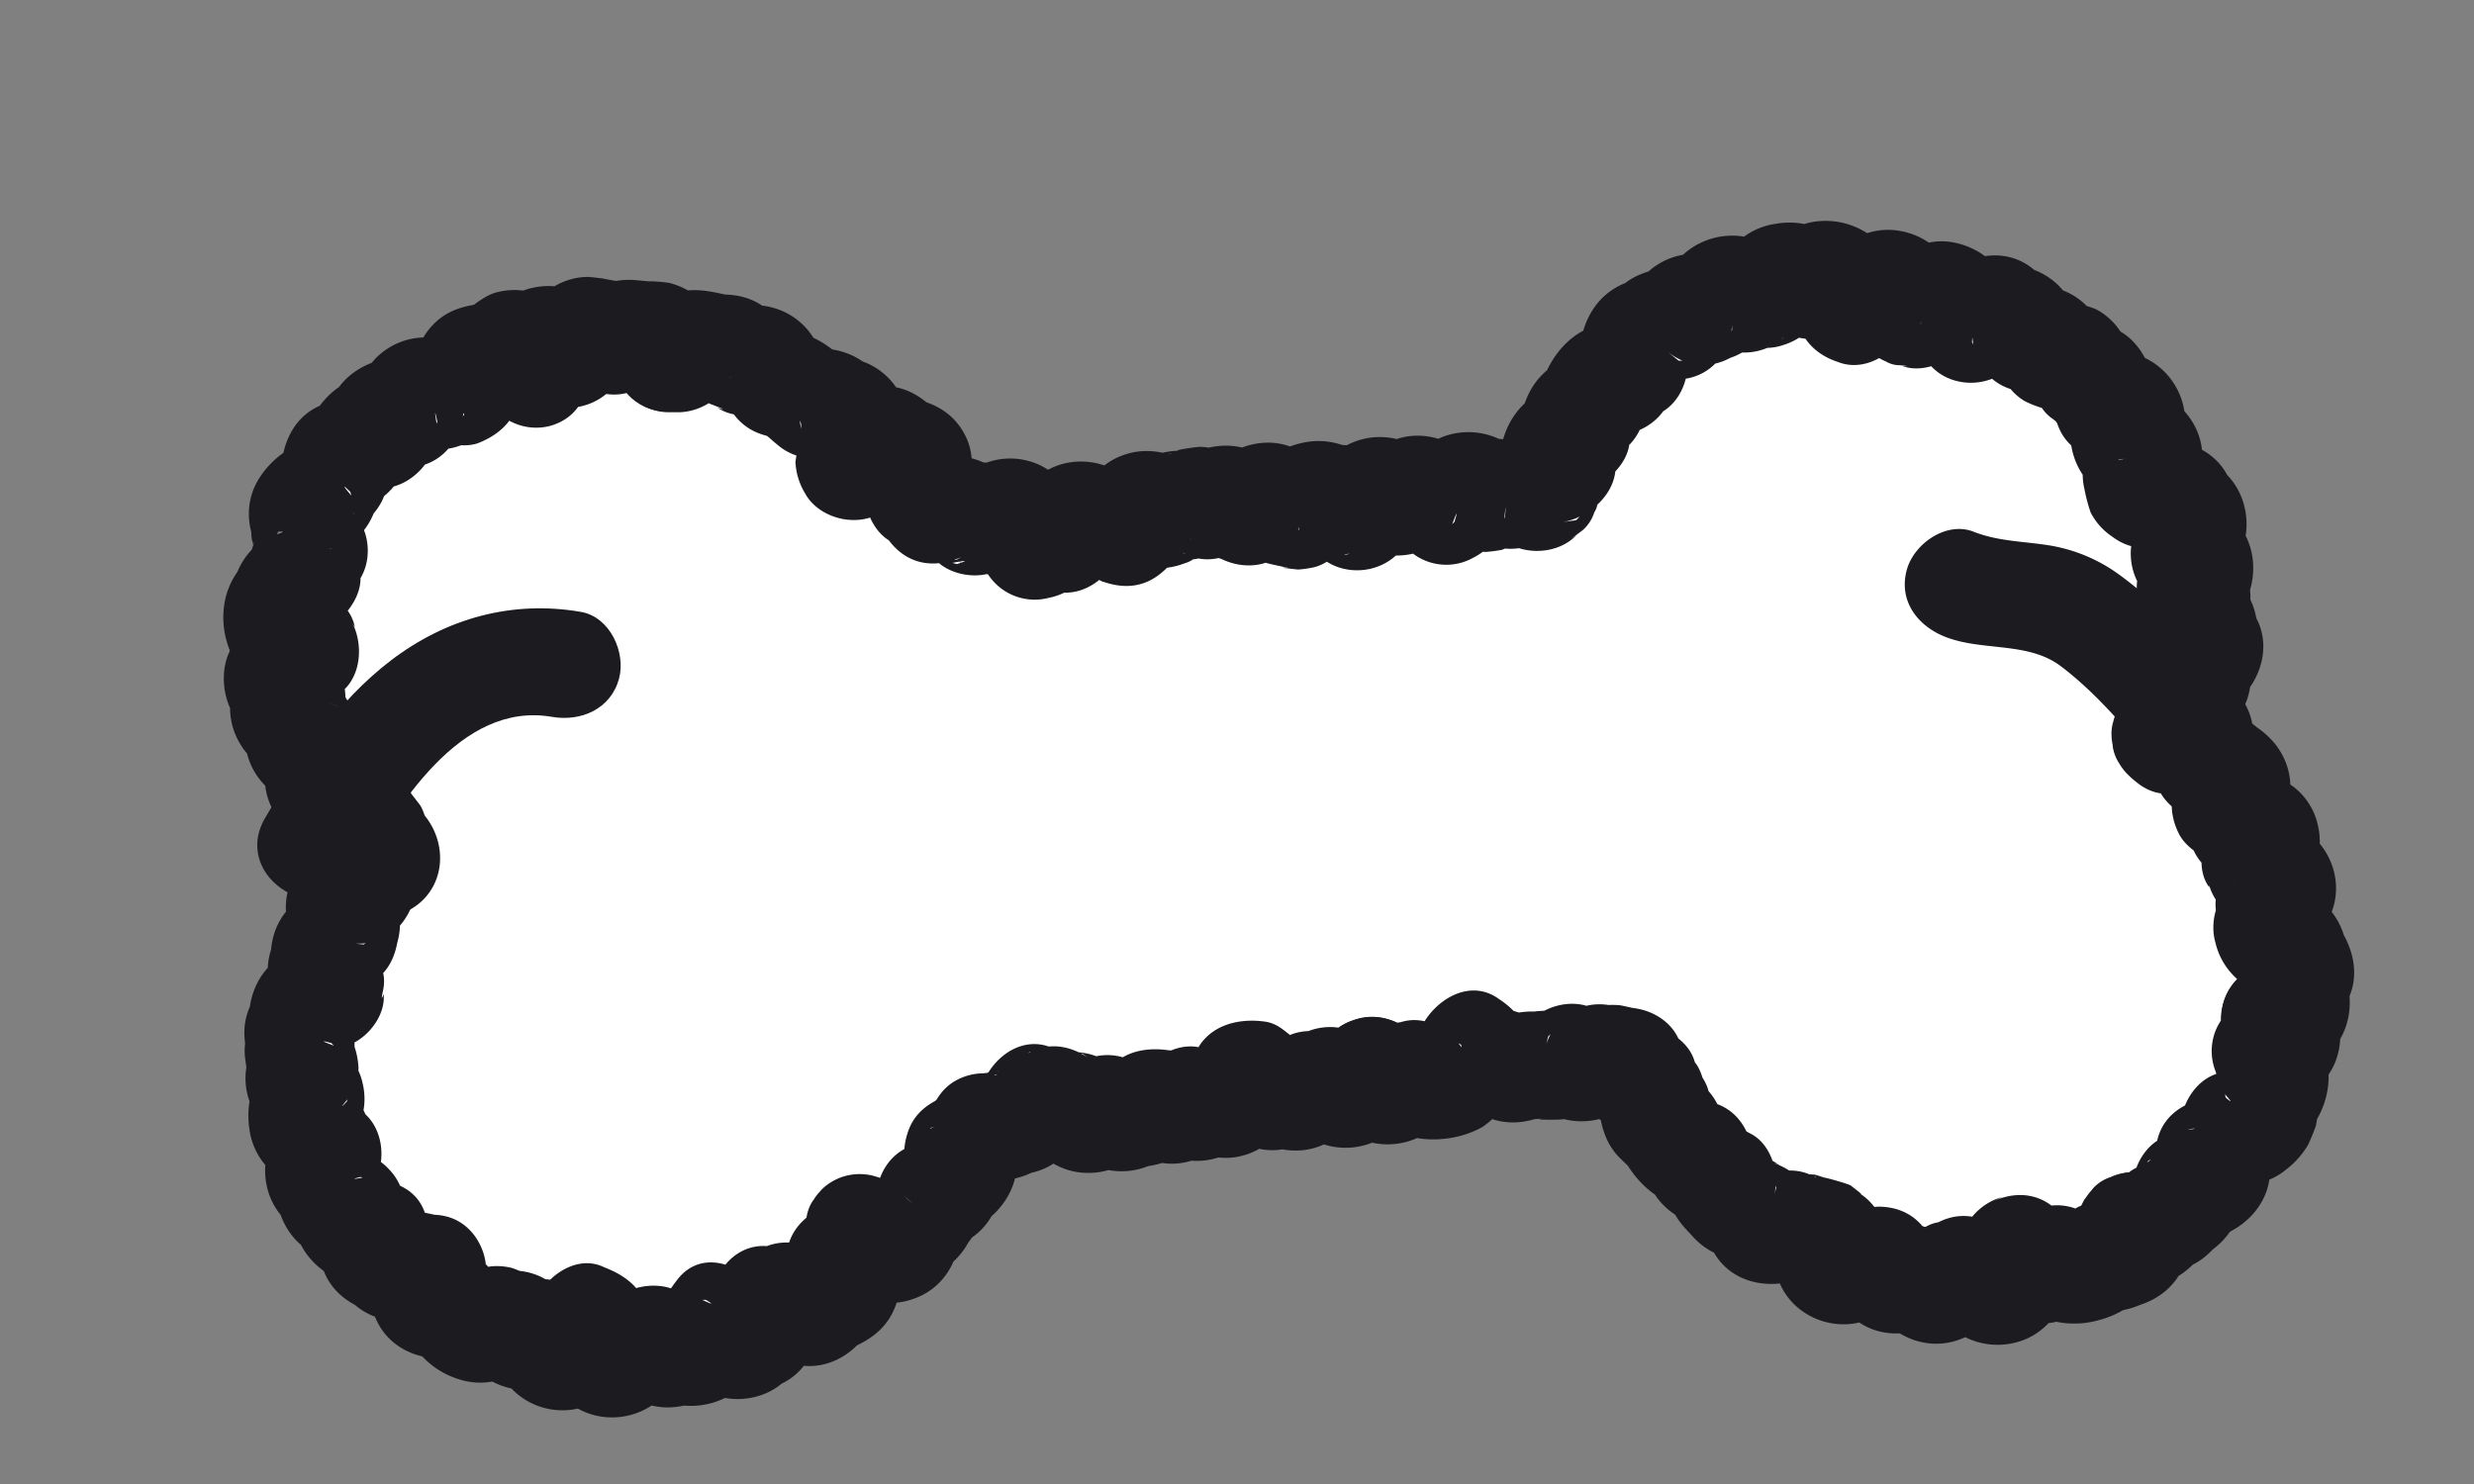 <svg id="레이어_1" data-name="레이어 1" xmlns="http://www.w3.org/2000/svg" viewBox="0 0 500 300"><rect x="0" y="0" width="500" height="300" fill="#808080" stroke="none"/><path d="M421.68,75.87a3.47,3.47,0,0,0-1.57-1.41,3.15,3.15,0,0,0-4-2.5,2.83,2.83,0,0,0-1.37-.42c-.11-2-2.05-4-4.12-3.09a3.23,3.23,0,0,0-1-.3,6.71,6.71,0,0,0-.07-.76,4.93,4.93,0,0,0-4.31-3.11,3.32,3.32,0,0,0-4.71-1.09,9,9,0,0,0-2.3,3.27,4,4,0,0,0-.41-.41,3.44,3.44,0,0,0,0-.56,3.6,3.6,0,0,0-2.05-2.66,5,5,0,0,0-.17-1C395,60,392.13,59,390.65,60.36a7.1,7.1,0,0,0-1.56,2.07,2.49,2.49,0,0,0-1.51.68l-.17.18a3.2,3.2,0,0,0-2-.37,2.82,2.82,0,0,0-.29-.39,7.36,7.36,0,0,0-.1-3.28,3.24,3.24,0,0,0-5.5-.92,4,4,0,0,0-.52.87,2.84,2.84,0,0,0-3.34,1,7,7,0,0,0-1,2.49,3.1,3.1,0,0,0-.72-.26,19.56,19.56,0,0,0-.25-3.17c-.41-2.06-1.7-2.68-3.44-3.56a3.25,3.25,0,0,0-4.17,1.51,3.87,3.87,0,0,0-.43.27,3.24,3.24,0,0,0-3.28-1.18,3.28,3.28,0,0,0-4.53,1.49,4.27,4.27,0,0,0-.26,1.3,2.75,2.75,0,0,0-.69.21,3.09,3.09,0,0,0-4.14,1,4.82,4.82,0,0,0-.9-1.06c-1.47-1.25-4.34-.83-5,1.18a6.46,6.46,0,0,0-.27,1.18,3.26,3.26,0,0,0-2.2,1.16l0,0c-1.93-1.31-4.87-.62-5.22,2a5.47,5.47,0,0,0-.05.82,2.48,2.48,0,0,0-1.27,0,3.18,3.18,0,0,0-4,1.59c-.22,0-.45,0-.7,0a3.15,3.15,0,0,0-2.63,1.9,6.77,6.77,0,0,0-.23,4.57,3.18,3.18,0,0,0-3.15,3.16,4,4,0,0,0-.49-.16,2.9,2.9,0,0,0-3.48,2.27,3.49,3.49,0,0,0-1.4,3.3,2.73,2.73,0,0,0-.43.26,3.35,3.35,0,0,0-2.8,3,3.33,3.33,0,0,0-.2,2.61,3.43,3.43,0,0,0-.92.68A3.65,3.65,0,0,0,314.57,91a3.18,3.18,0,0,0,.31,3.16,5,5,0,0,0,.32.44l-.19,0a3.14,3.14,0,0,0-2.72,3.82,3.16,3.16,0,0,0-.13.87,3.52,3.52,0,0,0-1.37,1.1.91.91,0,0,1-.07-.14,3.24,3.24,0,0,0-5.06-.26,3.61,3.61,0,0,0-.92.15,3.31,3.31,0,0,0-4.15.4l-.23,0a5,5,0,0,0-3.11-2.27,3.26,3.26,0,0,0-3.45,1.88,6.58,6.58,0,0,0-.49,2.44,3.43,3.43,0,0,0-1.1.62,7.3,7.3,0,0,0-.78-2,2.77,2.77,0,0,0-2.18-1.33,3.25,3.25,0,0,0-5.42.73v0a2.46,2.46,0,0,0-.68.31,3,3,0,0,0-1.4,0c-.07-.14-.13-.28-.21-.41-1.31-2.18-4.59-1.52-5.56.56a5,5,0,0,0-.41,2,2.91,2.91,0,0,0-1.12,1,6,6,0,0,0-.71-2.05,3,3,0,0,0-3.89-1,2.93,2.93,0,0,0-2.54-.59,3.39,3.39,0,0,0-4.42,1.59,5.72,5.72,0,0,0-.45,1.83l-.08,0a3,3,0,0,0-1.88-.33,1.87,1.87,0,0,0-.34-.08,1.76,1.76,0,0,0-.14-.23,3.16,3.16,0,0,0-1.87-1.25,1.86,1.86,0,0,0-.18-.34c-1.36-2.17-4.54-1.54-5.57.55a4.28,4.28,0,0,0-.35,1.15,3.39,3.39,0,0,0-2.56-1.23.25.25,0,0,0,0-.07,3.17,3.17,0,0,0-5.09-.14,3.24,3.24,0,0,0-4.07,0,3.85,3.85,0,0,0-.75.16,2.85,2.85,0,0,0-2.32,0,6.06,6.06,0,0,0-2,1.6,2.6,2.6,0,0,0-.62,0,3.24,3.24,0,0,0-.19-.37c-1.41-2.21-4.49-1.48-5.57.55a6.27,6.27,0,0,0-.49,2.75,3.88,3.88,0,0,0-1,.86,4.59,4.59,0,0,0-.63-.27,5.47,5.47,0,0,0-.58-.15c-.06-.12-.11-.24-.18-.36a3,3,0,0,0-4.37-.73,3.2,3.2,0,0,0-.38-.67,3.25,3.25,0,0,0-5.57.55,6.61,6.61,0,0,0-.44,2.74,2.59,2.59,0,0,0-.39.25,3.35,3.35,0,0,0-4.7,1,3.3,3.3,0,0,0-1.16.29,5.92,5.92,0,0,0-.74-1.31,3.71,3.71,0,0,0-.62-.63,8.08,8.08,0,0,0-.89-3.52c-1.32-2.17-4.43-1.51-5.51.45l-.23-.24a3.06,3.06,0,0,0-4.29.27,3.18,3.18,0,0,0-2.23-1.62,3,3,0,0,0-2.46-.83h0a3.11,3.11,0,0,0-1.67-.32,5,5,0,0,0-1.67.57,3.52,3.52,0,0,0-.3-.45,3.46,3.46,0,0,0-1.78-2.24,5,5,0,0,0-.75-.35,4.66,4.66,0,0,0,.24-.69,2.67,2.67,0,0,0-1.26-3,6,6,0,0,0,.64-1.51c.56-2.15-1.56-3.8-3.5-3.68a4.36,4.36,0,0,0-.59-.35,3.19,3.19,0,0,0-4-1.61c-2,.77-3.72,3.18-5.19,4.91a3.48,3.48,0,0,0-.41-.76v0a6.67,6.67,0,0,0,0-1.26,5.06,5.06,0,0,0,.4-1,4.33,4.33,0,0,0,.1-2.35,7,7,0,0,0,.57-1.74c.12-2-1.63-4.33-3.78-3.72-.6-1.84-3-2.28-4.69-1.52a3.77,3.77,0,0,0-1.12-1,3.56,3.56,0,0,0-1.43-1.12,3.17,3.17,0,0,0-2.1-1.38,3.12,3.12,0,0,0-2.42-.69,3.33,3.33,0,0,0-1.75-2,1.51,1.51,0,0,0,0-.3c-.28-2.18-3-3.91-5-2.37a3.47,3.47,0,0,0-1.65-.84,3.22,3.22,0,0,0-3.8-1.64,3,3,0,0,0-1.4-.22,4.42,4.42,0,0,0-3.22-.74,4,4,0,0,0-3.3,2.88,3.37,3.37,0,0,0-1.81,0,6.67,6.67,0,0,0-.38-2.52,3.48,3.48,0,0,0-3.91-2,3,3,0,0,0-.73-.09,3.06,3.06,0,0,0-2.79-.07,3.67,3.67,0,0,0-3.75,1,.59.59,0,0,0,0-.08,2.75,2.75,0,0,0-3.15-1.27,3.4,3.4,0,0,0-4.62,1.46,6.5,6.5,0,0,0-.78,2.59,3.42,3.42,0,0,0-1.12-.76,3.9,3.9,0,0,0-.38-.63c-1.37-1.75-4.75-1.92-5.57.56a10.55,10.55,0,0,0,.07,4.93c-.55-1.85-1.09-3.9-2.39-5.26-1.56-1.62-3.85-.57-4.83,1.05a3.73,3.73,0,0,0-1.23.76,3.71,3.71,0,0,0-1.6.12,3.17,3.17,0,0,0-3.65,2.65A5.57,5.57,0,0,0,94.85,77,2.7,2.7,0,0,0,94,78.79v.1l-.27.11a3.24,3.24,0,0,0-1,0,3.13,3.13,0,0,0-3.78,1.18l-.1,0a3.68,3.68,0,0,0-.56-.06,4.54,4.54,0,0,0-.94-.63,3.25,3.25,0,0,0-4.48,2.44,10.32,10.32,0,0,0-.16,1.57,4.32,4.32,0,0,0-.8-.41c-2-.8-5,.73-4.5,3.25l0,.12a2.53,2.53,0,0,0-.33,1.1,5.17,5.17,0,0,0-.88-.34c-1.87-.5-3.24,1-3.57,2.61A3.25,3.25,0,0,0,71,91.65,3.24,3.24,0,0,0,67.72,96a2.65,2.65,0,0,0-.35.79A3.13,3.13,0,0,0,65.49,100h-.08a2.59,2.59,0,0,0-2.26,1.25A3.34,3.34,0,0,0,61.82,106a1.71,1.71,0,0,1,.11.14,3.05,3.05,0,0,0,.2,2.18,2.83,2.83,0,0,0,.58,2.17,5.36,5.36,0,0,0,.72.71,3.14,3.14,0,0,0-1.29,1.69,3.09,3.09,0,0,0-.38,4,3.06,3.06,0,0,0-1.16.9,4.1,4.1,0,0,0-.71.18,3.37,3.37,0,0,0-2.09,3.06c-1.42.92-2.29,3.08-1.32,4.53a3.32,3.32,0,0,0,1.79,3.49,6.41,6.41,0,0,0,2.85.59,3.74,3.74,0,0,0,.62,1.82,4.42,4.42,0,0,0-1.28.6,3.26,3.26,0,0,0-1.18,1.76,5.88,5.88,0,0,0-1.75.89c-2.11,1.63-1.55,4.31.55,5.57a4.9,4.9,0,0,0,.76.38,4.48,4.48,0,0,0-.64.51c-1.93,1.81-.09,4.74,2,5.22a4.43,4.43,0,0,0,.51.06c0,.08.08.16.12.24a3.29,3.29,0,0,0-.06,3.79,3.73,3.73,0,0,0,2.33,1.77,3.29,3.29,0,0,0,1.17,2.59,3.38,3.38,0,0,0,.49,1.23c-1.06,2,.75,4,2.66,4.35a2.2,2.2,0,0,0-.15.26,3.25,3.25,0,0,0,3.26,4.51,6.76,6.76,0,0,0,2.37-1,4.09,4.09,0,0,0,.45,1.41,3,3,0,0,0,2.13,2.59,3,3,0,0,0,2,3.22,3.5,3.5,0,0,0,.54.78,3.38,3.38,0,0,0,.24,1.59,3.34,3.34,0,0,0-.4.65,3.24,3.24,0,0,0-3.56,3,3.32,3.32,0,0,0-1.57,2.37h0a3.18,3.18,0,0,0-3,1.13l-.41.63a3.42,3.42,0,0,0-.14,3.9,4.31,4.31,0,0,0,.9,1.1,2.69,2.69,0,0,0-.06.69,3.72,3.72,0,0,0-.56,2A4.2,4.2,0,0,0,66.18,191a3.26,3.26,0,0,0-.51,3.19,3.23,3.23,0,0,0,0,3.71,5.56,5.56,0,0,0,.92.9,3.93,3.93,0,0,0-.08,2.18,7.34,7.34,0,0,0-1.61.35,3,3,0,0,0-1.45,1.1,1.47,1.47,0,0,0-.28.08,3.28,3.28,0,0,0-1.85,4.27,3.41,3.41,0,0,0-.55,4.3,3.26,3.26,0,0,0,.39,3.85,3.28,3.28,0,0,0,.24.88l-.25.28a3.24,3.24,0,0,0,1.18,5l.17.07a3.32,3.32,0,0,0,.23,1,4.93,4.93,0,0,0-.66.59,3,3,0,0,0-.7,2.24c-.71,1.5,0,3.84,1.65,4.32.21.06.42.11.64.15a3.35,3.35,0,0,0,2.45,4,4.62,4.62,0,0,0-1,1c-1.23,1.65-.7,4.47,1.37,5.1-.67,1.68.73,4.11,2.57,4.19a9.08,9.08,0,0,0,1.24-.07,3.78,3.78,0,0,0,.59.61c-.06.1-.13.2-.19.31A3.25,3.25,0,0,0,73.93,249a3.61,3.61,0,0,0,.57-.12,2.66,2.66,0,0,0,1.26.64,6,6,0,0,0-.61,1.41c-.57,2,1.12,3.35,2.87,3.59A3.48,3.48,0,0,0,82,256.05a3.22,3.22,0,0,0,2,0,3.7,3.7,0,0,0,3.18.51,1.81,1.81,0,0,1-.09.23c-.48,1.05-1.34,2.18-1.43,3.37a3.24,3.24,0,0,0,4.76,3.26l.18.32a2.59,2.59,0,0,0,1.4,1.14,3.38,3.38,0,0,0,2.76,2.68,3.28,3.28,0,0,0,4.22.44,4.61,4.61,0,0,0,.93-.94,2.84,2.84,0,0,0,.77,0,3.09,3.09,0,0,0,3.44.74c0,.18.06.36.1.55.48,2.06,3.36,2.6,4.88,1.51l.3-.24a3.18,3.18,0,0,0,.81.25,6.85,6.85,0,0,0,.5,2.23,3.25,3.25,0,0,0,5.5.92,7.68,7.68,0,0,0,1.35-3.14c.07-.29.3-1,.24-.89a14.18,14.18,0,0,0,.6-1.3c.12-.35.23-.71.32-1.07a4.47,4.47,0,0,0,1.34.57v.14c0,2-.26,4.25.79,6.31a3.27,3.27,0,0,0,6,.19,5.63,5.63,0,0,0,.59-2.09,3.31,3.31,0,0,0,4-.93,4.12,4.12,0,0,0,.6,1.29,3.13,3.13,0,0,0,4,1A3.47,3.47,0,0,0,138,273l.32.17a5.94,5.94,0,0,0,5.57-2.38,6.43,6.43,0,0,0,.65-3.95c0-.1,0-.19,0-.29l0,0c.08.2.16.4.25.6.57,1.41,1,3.05,2.2,4.12a3.21,3.21,0,0,0,4.87-1,2.77,2.77,0,0,0,2.59-1.85,8.92,8.92,0,0,0,0-5.29,3.37,3.37,0,0,0,4.34-.89,9.86,9.86,0,0,0,1,.65c.18.2.35.41.52.61a5.92,5.92,0,0,0,1.73,1.41c1.88,1,3.66-.29,4.27-2a3,3,0,0,0,1.31-.42,3.43,3.43,0,0,0,3.15-3.58,5.43,5.43,0,0,0-.54-1.77s0-.08-.06-.14a2.81,2.81,0,0,0,.1-1.24,4.55,4.55,0,0,0-.38-1.27c1.86.16,3.9-1.15,3.67-3.22l0,0a3.93,3.93,0,0,0,2.91-.23,5.56,5.56,0,0,0,2,1.32c2.6.77,4.82-1,4.41-3.64a3.3,3.3,0,0,0,.67-.83,3.3,3.3,0,0,0,2.72-2.86,3.39,3.39,0,0,0,1.63-3.15,3.39,3.39,0,0,0,3.75-3.35,3.25,3.25,0,0,0,2.23-5,4.22,4.22,0,0,0-.36-.54,3.56,3.56,0,0,0,.25-.82,3.38,3.38,0,0,0,2.21-1.4,2.92,2.92,0,0,0,2.34-2.71l.08-.05a3.23,3.23,0,0,0,3-.4,3.15,3.15,0,0,0,3.19-1.18,3.25,3.25,0,0,0,3.59-1.82,6.13,6.13,0,0,0,.43-2.31,3.25,3.25,0,0,0,4.4.13l.55.44a3.36,3.36,0,0,0,3,.55,4.6,4.6,0,0,0,.63,1.45,3.25,3.25,0,0,0,5.48-.39,3.09,3.09,0,0,0,1-.24,1.9,1.9,0,0,0,.2.34,3.23,3.23,0,0,0,4.81.49,3.38,3.38,0,0,0,4-1.69c.08-.14.14-.29.21-.44a2.86,2.86,0,0,0,1.5.22,3.25,3.25,0,0,0,5.45-.44,3.27,3.27,0,0,0,4.92-.15,3.58,3.58,0,0,0,1,.08,3.38,3.38,0,0,0,4.7-1.41,7.65,7.65,0,0,0,.81-3.56,1.35,1.35,0,0,0,.26-.15,4.19,4.19,0,0,0,.61-.45,3.08,3.08,0,0,0,.53.08,8.11,8.11,0,0,0,1.38,3.06,3.37,3.37,0,0,0,4.83.52,3.25,3.25,0,0,0,5.44-.71,4.56,4.56,0,0,0,.2-.59,3.17,3.17,0,0,0,3.85-.92,5.17,5.17,0,0,0,.94,1.51c1.56,1.67,4.54,2,5.57-.56a5.45,5.45,0,0,0,.2-.61,3,3,0,0,0,1.57-1.6,4.21,4.21,0,0,0,.23-.81,6.52,6.52,0,0,0,1,2.69,3.25,3.25,0,0,0,5.57-.55,4.6,4.6,0,0,0,.24-.92,3.42,3.42,0,0,0,2.06-.34,6.29,6.29,0,0,0,.66.92,3.49,3.49,0,0,0,4.3.89,3.27,3.27,0,0,0,3.89-1.76,3.64,3.64,0,0,0,.22-.71,3.11,3.11,0,0,0,.92-1.18,4.49,4.49,0,0,0,.33-1.6,2.69,2.69,0,0,0,.27-.32,6.11,6.11,0,0,0,1-2,3.27,3.27,0,0,0,.48.35,5,5,0,0,0,.73,1.89A3.17,3.17,0,0,0,302,215a3.42,3.42,0,0,0,1.59-.1,3.2,3.2,0,0,0,4.67.13,3.25,3.25,0,0,0,3,.17,3.31,3.31,0,0,0,1.5,0,3.08,3.08,0,0,0,4.11-1.52,5.23,5.23,0,0,0,.47.88,3.25,3.25,0,0,0,5.57-.55c0-.07,0-.13.07-.19a3.39,3.39,0,0,0,2.74,0,3.15,3.15,0,0,0,3.19.51c-.3,1.71.47,3.62,2.54,3.78a3.53,3.53,0,0,0,.46,0,3.08,3.08,0,0,0,1.45,2.64,3,3,0,0,0,1.18,2.51c0,.14-.09.27-.13.41a3.3,3.3,0,0,0,2.2,3.61,3.9,3.9,0,0,0,.67.79,3.37,3.37,0,0,0,1.48,2.2,3.47,3.47,0,0,0,1.7,1.82,2.93,2.93,0,0,0,1.17.88,5.24,5.24,0,0,0,1.42.37,3.16,3.16,0,0,0,2.71,3.56,3.44,3.44,0,0,0,2.12,1.51s0,.07,0,.11a3.05,3.05,0,0,0,1.79,3.36,3.23,3.23,0,0,0,3.24,1.91,3.36,3.36,0,0,0,2.51,1.79c.06,2.71,2.62,4.08,5,2.8a3.9,3.9,0,0,0,1-.9,3.79,3.79,0,0,0,3.74.68,3.21,3.21,0,0,0,3.2.86,3.2,3.2,0,0,0,1.67,1.51,7.32,7.32,0,0,0-.69,3.34c.26,2.3,3.1,3.84,5,2.31a4.71,4.71,0,0,0,.74-.74,3.25,3.25,0,0,0,4.66-.19,2.91,2.91,0,0,0,.33-.37h.09a5.28,5.28,0,0,0,.16,1.81,3.24,3.24,0,0,0,4.76,1.59,3.32,3.32,0,0,0,3.07.52c.93,2,4,3,5.49.9a6.2,6.2,0,0,0,.86-2,2.42,2.42,0,0,0,2.19-1,6.06,6.06,0,0,0,1.24,1.41,3,3,0,0,0,2.76.62,4.09,4.09,0,0,0,.41.84,3.25,3.25,0,0,0,5.57-.55,9.16,9.16,0,0,0,.4-3.61c0-.34,0-.69,0-1a10.43,10.43,0,0,0,.21-1.1c0-.27.06-.47.09-.66a2.5,2.5,0,0,0,.62-.17l.07,0a5.93,5.93,0,0,0,3.17,3.89,3.17,3.17,0,0,0,4.26-1.79,5.36,5.36,0,0,0,1.09,1.43,3,3,0,0,0,3.38.39,3.38,3.38,0,0,0,3.57-1.14,2.87,2.87,0,0,0,1.48-1.33,3.1,3.1,0,0,0,3.21-.25,3.35,3.35,0,0,0,3.56-2.73,6,6,0,0,0-.12-2.49,3.71,3.71,0,0,0,.46.19,3.32,3.32,0,0,0,4.49-2.44,8,8,0,0,0,5.46-6.19,1,1,0,0,1,0-.1,3.26,3.26,0,0,0,.87-.45,4.74,4.74,0,0,0,1.93.05,3.26,3.26,0,0,0,2.7-4.32,4.74,4.74,0,0,0-1-1.52,3.37,3.37,0,0,0,0-.55,3.53,3.53,0,0,0,3.12-1.52,2.89,2.89,0,0,0,1.4-3.6,6.63,6.63,0,0,0,2.4.56,2.81,2.81,0,0,0,2.53-1.76,3.16,3.16,0,0,0,1.26-3.44,3.41,3.41,0,0,0,.3-1,3.14,3.14,0,0,0,1.92-3.24,7.9,7.9,0,0,0-.4-1.36,2.73,2.73,0,0,0-.47-2.7l-.17-.17a2.53,2.53,0,0,0-.2-1.69c-.13-.25-.26-.48-.4-.7a6.74,6.74,0,0,0,1.92-.22c2.5-.71,2.58-4,.92-5.5a3.86,3.86,0,0,0-1.17-.71,5.74,5.74,0,0,0,2.52-.24c1.83-.73,2.78-3.3,1.57-4.89a3,3,0,0,0,.14-2.59,3.22,3.22,0,0,0-.37-4.86,3.23,3.23,0,0,0-1.85-3.34,5.48,5.48,0,0,0-2.23-.43,3.25,3.25,0,0,0-.61-.56,3.26,3.26,0,0,0-.47-1.57l.16-.13a3.21,3.21,0,0,0,.32-4.89,7.34,7.34,0,0,0,1.84-1.27c1.9-1.87.13-4.7-2-5.22a4.68,4.68,0,0,0-1.59-.06,3.48,3.48,0,0,0-1.1-2.26,6.2,6.2,0,0,0,1.3-1.43c1.21-1.83.7-5-2-5.22a5.71,5.71,0,0,0-2.11.29c1.1-2.27-1-4.54-3.28-4.45h-.08a.54.54,0,0,1-.05-.11,7.34,7.34,0,0,0,2-2.31,3.3,3.3,0,0,0-2.13-4.44,2.8,2.8,0,0,0-3-1.45l-.47.13a3,3,0,0,0-.23-.38,3.13,3.13,0,0,0-2.11-2.77,3.36,3.36,0,0,0-3.56-3.05,5.07,5.07,0,0,0-2.3.61l-.11-.26a5.52,5.52,0,0,0,.93-2.19,2.73,2.73,0,0,0,0-.7,3.15,3.15,0,0,0-.21-2.49,3.16,3.16,0,0,0,1.4-.87,3.24,3.24,0,0,0,2.58-2.93c1.84-.81,1.94-3.36.86-4.86a2.8,2.8,0,0,0,.55-.59l.33-.1c2-.82,2.89-3.75,1.16-5.3a2.85,2.85,0,0,0-1-3.32,2.53,2.53,0,0,0-.41-.22,1.34,1.34,0,0,0-.07-.18,3.24,3.24,0,0,0-.89-2.25,3.22,3.22,0,0,0-.21-4.52,3.38,3.38,0,0,0,.58-.37c1.74-1.45,1.93-4.67-.55-5.57a7.6,7.6,0,0,0-1.4-.27h0l.17-.14a2.65,2.65,0,0,0,.22-3.59,7.11,7.11,0,0,0,.56-.53,3.25,3.25,0,0,0-1.59-5.14,3.22,3.22,0,0,0-2.68-3.14,16.76,16.76,0,0,0-4.06.18l-.53.06A2.42,2.42,0,0,0,432.5,99a3.08,3.08,0,0,0-.5-1,3,3,0,0,0-.13-2.06,7.09,7.09,0,0,0,2-2.18c1.19-2.27-1-4.62-3.26-4.51a8.91,8.91,0,0,0-1.05.3,3.6,3.6,0,0,0-.07-.55,7.27,7.27,0,0,0,.27-1.46,4.54,4.54,0,0,0,.31-.5,5.09,5.09,0,0,0,.54-1.44,3.22,3.22,0,0,0-3.49-3.7,6,6,0,0,0-.8.22,3.32,3.32,0,0,0-.42-.32,3.26,3.26,0,0,0-1.53-3A3.42,3.42,0,0,0,421.68,75.87Zm-248,172.54.13.1,0,0ZM135,72.3c.13-.43.38-.62,0,0Zm-74.59,57c-.43.19-.32.06,0,0Zm60.31,142.12c-.09.32-.22.42,0,0Zm132.92-53.83c0,.61-.27.81,0,0Zm23.81-1.11c0,.58-.3.9,0,0Zm92.72,34.93c-.22.38-.5.46,0,0Zm36.59,5c.4.74.07.6,0,0ZM430.81,248h0C431.2,248.26,431.06,248.26,430.81,248Zm29.06-42.16c.25.09.3.16,0,0ZM450,162.26c.37-.17.53-.13,0,0Zm-12.22-13.59s0,0,0,0C438,148.33,438.22,148.35,437.73,148.67Z" style="fill:#fff"/><path d="M429.46,68.09a16.15,16.15,0,0,0-3.8-3.13l3.94,4a13.52,13.52,0,0,0-5.4-6.12c-2.05-1.2-5.1-1.41-6.55-1.85l7.68,7.68c-2-8.5-9.54-12.11-17.66-10.78h5.85l-1-.3,8.07,10.61c-.74-7.48-4.89-13.05-12.45-14.47L413,56.51c-7.25-9-19.64-4.37-24.29,4.4L406,58.68l-.4-.41,3.22,7.78c-.27-5.59-3-9.65-7.53-12.72l5.06,6.57c-1-5.53-5.63-9.53-10.92-10.76-6.74-1.57-12.34,2.21-15.79,7.73l6.58-5a14.21,14.21,0,0,0-6.54,3.69l10.71-2.83a15.64,15.64,0,0,0-4.94-.76l9.49,5.44-.28-.38,1.5,5.55c1.18-15.28-18.55-22.55-26.62-8.89l12.43-5c-8.81-1.24-15.33,2.46-17.87,11.18l13.53-7.68-.72-.25,8.08,10.6c-.24-6.58-2.19-12.26-8.15-15.72a15.42,15.42,0,0,0-9.2-2.11,13.48,13.48,0,0,0-5.26,1.53c-.94.52-5.12,3.62-2.24,1.85l13.33,1.72a16.94,16.94,0,0,0-6.93-4.05,16,16,0,0,0-7.64-.52,14.12,14.12,0,0,0-11.88,11l7.68-7.68-.69.21h5.85A14.21,14.21,0,0,0,345,52.52h15.55c-7.44-8.85-22-5-24.53,6.15L343.67,51a19.4,19.4,0,0,0-7,4h15.55c-9.82-8.19-23.28-1.93-24.07,10.56l11-11c1.79,0-2.58-.21-2.46-.21a14.14,14.14,0,0,0-5.36,1.2c-3.06,1.29-5,3.47-6.94,6.07l9.5-5.45c-11.12.32-16.29,10.31-14.17,20.42L327.37,63a14.06,14.06,0,0,0-10.84,10.85l13.53-7.69c-10.9-3.62-18.84,6.95-19.29,16l5.45-9.5c3.15-1.91-3.54,2.16-3.68,2.29a14.58,14.58,0,0,0-2.9,3.39,16.39,16.39,0,0,0-2.3,9.71l5.44-9.5c2.68-2-4.69,3-4.65,3a15.46,15.46,0,0,0-3.61,5.2,13.83,13.83,0,0,0,1.19,13.39l9.49-16.55c-3.73.4-7.21,1.52-9.94,4.24a14.57,14.57,0,0,0-3.38,5.69c-.35,1.12-.79,6-.33,2.85l5.06-6.57a18.6,18.6,0,0,0-3.6,2.82l17.28,2.23c-4.16-8.72-16.23-8.34-22.41-2.63l4.86-2.83-.92.15,8.47,1.11c-5.1-2.39-10.37-2.87-15.25.4l5.55-1.5-.23,0,7.78,3.22a14.67,14.67,0,0,0-16.51-4.48c-6.26,2.52-8.66,8-9.32,14.31l5.45-9.5-1.1.62,16.16,6.58c-1.77-5.56-5-9.22-10.65-11L297,92.18c-8.49-7.12-19.52-4.8-23.81,5.61l5-6.57-.67.31,5.55-1.5h-1.4l9.49,5.45c-2.84-5.75-10.1-8.29-16.07-6.62-6.86,1.91-9.94,7.74-10.6,14.35l3.22-7.78-1.12,1,18.38,4.85c-2-8.32-9.8-13-18.13-10.76l8.48,1.11c-4.76-2.33-8.63-3.33-14-1.59a14.19,14.19,0,0,0-9.58,11l7.69-7.68h5.76c-.78-.27-6.3-1.38-2.21-.41l6.57,5a13.67,13.67,0,0,0-5.95-5.42l3.94,4c-6.25-12-22.7-7.33-26.21,4l18.38-4.85c-2.38-1.9-4.39-3.34-7.4-4.07L259,96.72c-5-8.81-15.54-8-22.41-2.44l13.33-1.72a14.75,14.75,0,0,0-7.56-2.23c-1.35.14-2.68.33-4,.59q-4.37,1.92-1.73.69h5.85c-5.89-1.35-10.76.13-15,4.38l7.78-3.22-.62,0,9.5,5.45C241.14,92.59,234,90,228,91.69c-7.06,2-10.28,8.21-10.7,15.06L220.56,99l-1,.86,13.33-1.72a29.53,29.53,0,0,0-3.84-1.53l6.58,5.06c-3.88-7.7-12.71-8.14-19.61-5l15.05,4a14.46,14.46,0,0,0-16.26-6.9c-7.09,1.94-10.21,8.23-10.62,15.07l5.45-9.5-.39.26h11.1c-6.14-3-13.28-2.64-18,2.77l4.85-2.83-1.15.28,12.42,5.06a20,20,0,0,0-3.08-4.17l3.22,7.78c-.68-6-2.45-11.34-8.12-14.3a14.11,14.11,0,0,0-17.06,3.45H209c-4.52-4.91-12.49-5.42-17.85-1.69l13.33,1.72a16.42,16.42,0,0,0-15.41-5.28h5.85a17.81,17.81,0,0,0-11.81,1.36l15,3.94c2.48,3.63-2.4-3.65-2.65-3.9a14.39,14.39,0,0,0-4.13-3.08L196.44,103a13.68,13.68,0,0,0-3.86-14.42l1.72,13.33c2.15-5,3.27-9.88.22-14.87-2.8-4.58-7.46-6.3-12.57-6.87l5.55,1.5-.59-.34,4,3.94c-3.75-5-8.64-8.28-15.19-6.87-4.87,1-8.17,4.24-11.25,7.94l17.28,2.23-.41-.76,1.11,8.47a19.71,19.71,0,0,0,.44-4.2l-1.51,5.55a18.83,18.83,0,0,0,1.93-6.33c.57-4.07-.1,1,.26-1.4a15.67,15.67,0,0,0,.06-5.59c-1.37-7-7.06-12.28-14.45-12l9.5,5.45a14.64,14.64,0,0,0-17.12-6.58L172.22,74c-4.61-4-7.73-6.91-14.85-7.39l9.5,5.45a18.59,18.59,0,0,0-5.7-5.94l5.45,9.49c-.6-11.29-11.76-17.07-21.54-12.17h11.1a17.45,17.45,0,0,0-4.28-1.95l4.86,2.83c-3.73-4.58-9-5.34-14.5-4.47h5.85c-2.59-.41-7-1.93-11.1-.77a14.66,14.66,0,0,0-9.25,7.75l9.5-5.45h-1.81l11,11c-.4-7.09-3.9-13.33-11.2-15.19a33.5,33.5,0,0,0-4.09-.34c1.91.25-2.93-.28-3.61-.27a15.87,15.87,0,0,0-9.21,2.65l15,3.94a13.34,13.34,0,0,0-7.48-6.07c-.77-.25-5.46-1-3.65-.75.6.08-2.8-.38-3.58-.37-7,.14-12.7,5.86-14,12.51l16.16-6.57-1.12-.76,4,3.94a14.87,14.87,0,0,0-17.15-6.62c-9.1,2.8-10,12-8.84,20l21.21-5.85c-1.61-5.41-4.18-10.81-9.76-13a14,14,0,0,0-8.78-.53c-2.47.64-4.72,2.74-6.06,3.56l5.55-1.5c-4.86.37-9.15,1-12.59,4.77-3.65,4-4.1,9.07-3,14.14l1.11-8.48A13,13,0,0,0,83,78.89L91,68.28q6.09.06.16-.49a10.32,10.32,0,0,0-3.58.6,14.89,14.89,0,0,0-6.51,4l10.7-2.83a30.49,30.49,0,0,0-3.58-.48l5.55,1.51a14,14,0,0,0-14.84-.47c-5.09,3-6.72,7.81-7.29,13.34L88.19,74C77.89,68.53,63,76.56,66.76,89.34V83.5l-.32,1.09L80,76.91c-8.25-3.11-15.26,2.61-18,10L67,80.29a19.33,19.33,0,0,0-5.58,5.81l6.58-5c-8.91,1.27-12.15,10-10.93,17.84l1.11-8.47-.35.79,3.94-3.95c-5,3.49-6.6,6.72-7.32,12.69l11-11c-5.68-.31-10.88,3.85-13.4,8.24-3.14,5.48-1.82,12.09,2.07,16.75l-3.23-7.77a9,9,0,0,0,.29,4q-.15-2.57.36,2.19A15.11,15.11,0,0,0,55.66,119V103.45c-4.39,4.08-6.78,10.72-4.5,16.45l5.05-12.42c1.69-.17,1.06.19-1.87,1.07A24.73,24.73,0,0,0,51,111a14.5,14.5,0,0,0-3.81,7.2L50,113.33a15,15,0,0,0-4.59,8.39,17.41,17.41,0,0,0,.47,8.14c2,7.13,8.38,10.21,15.21,10.86l-10.61-8.08a18.45,18.45,0,0,0,1.74,4.45l3.94-15a13.32,13.32,0,0,0-6.41,6.31l6.57-5.06c-5.83,2.41-10.9,6.49-11.08,13.39a14.77,14.77,0,0,0,8,13.56L51.06,133c-4.56,3.67-5.7,10.44-3.42,15.64,2.43,5.56,7.23,8.18,13,8.93l-9.5-5.45.12.25V141.22c-4.23,9.19-.66,18.15,8.85,21.72l-7.68-7.68a21.83,21.83,0,0,0,1.66,3.81v-5.85c-2.26,8.39,2.53,15.15,10.34,17.88L57.9,154.94a14.47,14.47,0,0,0,2.31,17.18c5.16,5.17,12.16,4.83,18.23,1.68l-16.16-6.58c1.46,4.63,3.2,8.16,7.63,10.58l-5.45-9.5c.67,5.86,2.37,9.48,7.47,12.72l-4-4-.32-.26,1.11-8.47-.41.65,9.5-5.45c-7,.48-12.16,4.26-14.17,11.07l2.83-4.85A18,18,0,0,0,62.13,177l13.53-7.68c-6.13-1.07-12.3,1-15.63,6.51-4,6.57-2.35,13,2.27,18.64l-3.22-7.78-.06.69,1.5-5.55a25.36,25.36,0,0,0-2.06,7.6l11-11c-10.14,1.31-16.3,8.3-14.4,18.68v-5.84c-2.21,5.43-.31,11.35,3.77,15.3L56,195.85a18,18,0,0,0-.47,5.11l8.08-10.6a15,15,0,0,0-7.92,4.27l4.86-2.83c-8,2.14-11.49,10.29-9.82,17.88l1.11-8.47c-3.46,4.84-2.9,10.26-.54,15.4l-1.11-8.48a12.74,12.74,0,0,0-.68,5.54l.39,2.93c1.14,2.8,1.45,3.51.91,2.11L53.64,208c-7.4,8.27-4.12,19.79,6,23.72L51.91,224l.23,1L55,214.34c-4.43,3.95-5.3,9.44-4.57,14.09A14,14,0,0,0,60.75,240l-8.07-10.6a14.2,14.2,0,0,0,7.89,13.49l-2.22-17.28C51.3,232.2,52,244.25,60.91,249l-5-12.42c-1.44,9.27,4,18.67,14.41,18.05l-7.78-3.23.59.62-1.72-13.33c-6.74,11.21,4.34,23.24,16.06,20.86l-8.48-1.11,1.27.64L66.26,244c-3.93,9.15-1.3,18.08,8.83,21.16l-4.85-2.83a13.83,13.83,0,0,0,7.66,4.46c.5.11,4.37.16,2.11,0a29,29,0,0,0,6.85-.16l-8.47-1.11c4,2,7.18,2.24,11.66,1.62L76.51,253.63c.5-1.27.6-1.57-.1-.2a14,14,0,0,0-1.61,5.26,14.88,14.88,0,0,0,1.9,9.36c3.4,5.74,10.44,7.63,16.58,6L80.86,269a14.23,14.23,0,0,0,5.53,5.41l-5-6.58c2.32,5.84,6.36,9.43,11.36,11,5.5,1.76,11,0,14.93-4l-7.78,3.22h.77l-5.55-1.5c3.66,2.51,7.66,2.73,11.92,1.84L93.46,270.7c2.06,11.36,16,12.94,23.66,6.68l-10.71,2.82.82.26-7.68-7.68a14.24,14.24,0,0,0,27.27,3.52,36.79,36.79,0,0,0,1.37-3.81c.2-.64.09-.4-.35.73a18.79,18.79,0,0,0,1.43-3.69l-13.53,7.68,1.34.56L109,267.17c0,7.88,2.25,16.37,10.84,18.85A14.56,14.56,0,0,0,138,274.64l-13.53,7.68c5.56,1.65,10.46,0,14.71-3.75l-17.27-2.22a14.27,14.27,0,0,0,9.07,7.6c4.25,1.18,6.75.26,10-.36l-8.48-1.11a15.61,15.61,0,0,0,17.26-2c5.3-4.27,6.3-10.51,5.41-16.88l-2.83,10.7,0-.05L134,269.4c2.08,5.16,4.24,10.28,9.82,12.45,5.43,2.12,12.11.77,15.87-3.88l-4.85,2.83c9.81-2.26,12-12,10.32-20.68l-13.53,13.54a14.59,14.59,0,0,0,15-3.72l-13.33,1.72c-1.58-1,2.28,2.11,3.29,2.67a15.4,15.4,0,0,0,6.93,1.83c5.31,0,9.86-3.29,12.4-7.76l-6.57,5.05c5.49-1.74,10.18-4.45,11.93-10.35.83-2.78.41-5.31,0-8.09q-.78-2,.09.69a13.92,13.92,0,0,0-.77-4.2L170,265.43c8.61-.56,13.8-5.75,14.67-14.22l-16.55,9.5a16,16,0,0,0,11.43.89l-10.71-2.82c4.77,4,10.25,6,16.37,3.57,5.66-2.23,8.76-7.73,8.78-13.67l-3.22,7.78.67-.83-4.85,2.83A15,15,0,0,0,197,247.91l-2.82,4.86c3.33-3,4.39-6.59,4.85-10.93l-11,11c8.79-.56,13.63-5.9,14.75-14.35l-8.08,10.6c8.95-2.89,14.17-13.23,8.45-21.68l1.1,8.47.26-.81-7.69,7.68c5.84-2.3,10.26-5.19,12.24-11.79L204,237.53l.08-.05-8.47,1.11a16.3,16.3,0,0,0,11.49-1.52l-5.55,1.51a15.05,15.05,0,0,0,11-4.41l-7.78,3.23c9.13.27,14.24-6.78,15-15.13l-16.55,9.49c4.76,3.25,10.63,2.92,15.5.14l-13.33-1.72c4.61,3.69,8.4,4.66,14.29,3.82l-12.42-5.06a13.81,13.81,0,0,0,12.45,8.17c5.66.08,9.39-2.77,12.66-7.11l-6.57,5.06.94-.24-12.42-5.06a14.38,14.38,0,0,0,20.06,4.78l-8.47,1.11c6.51,1,13.49-.67,16.65-7.19l-12.42,5.06,1.5.22-4.86-2.83c7.34,7.08,17,5,22.73-2.67l-15.05,3.94c5.73,4.4,13.24,2.51,18.25-1.86l-7.78,3.22c-1.92.14-1.27.31,2,.5a12.49,12.49,0,0,0,4-.37,13.66,13.66,0,0,0,5.67-2.92c4.09-3.45,5.45-7.89,5.86-13.1l-5.45,9.5a4.22,4.22,0,0,0,.87-.6l-8.47,1.11.53.08-7.68-7.68c3.13,9.46,12.75,16.21,22.36,10.15l-13.33-1.72c8.51,7.2,20.26,4.79,24-6.16L261.72,230a14.74,14.74,0,0,0,14.56-3.74L259,224.05a14.49,14.49,0,0,0,26.81-2.3l-5.05,6.58a15.68,15.68,0,0,0,6.86-9H266.41c1.58,6.58,6.83,12.06,14,12a14.35,14.35,0,0,0,14-10.82l-10.61,8.08a16.15,16.15,0,0,0,5-.73l-12.42-5a17.72,17.72,0,0,0,6.91,6.21c3.09,1.5,6.84,1.37,9.05,1.09a19.74,19.74,0,0,0,7.26-2.33,14.86,14.86,0,0,0,6-8.27l-2.83,4.86c1.92-2.48,3.43-4.5,4.08-7.64L304,221.63a22.62,22.62,0,0,0,4.12-7.19L291.91,221l.47.35-5.05-6.57c2.15,7.7,8.48,11.61,16.27,11.11l-5.55-1.5c4.62,3.47,11,3.19,15.78.13l-8.48,1.11c2.68.81,4.51.66,7.31.44-4.24.34,1.55.31,2.41.26,5.15-.27,8.41-3.1,11.28-7.08h-19c6,11.23,22.15,9.17,26.21-2.49L320,224.46a19,19,0,0,0,8.59.06l-8.48-1.11c3.79,2.16,7.41,2.46,11.68,1.62l-13.93-10.61a14,14,0,0,0,14,14.78l-10.61-8.07a13.24,13.24,0,0,0,4.29,7.49l-2.83-4.86c.61,3,2.11,5,4,7.37l-2.82-10.7a13.57,13.57,0,0,0,.29,8.43,13.15,13.15,0,0,0,2.83,4.86c.39.41,3.61,3.57,2.45,2.21l-2.83-4.85c2.48,6,6.6,11.17,13.45,13L332,233.43c.53,7.15,4,11.82,10.79,14.17L338,244.77A13.87,13.87,0,0,0,342.3,248l-5.05-12.42c-1.83,6.73,1.7,12.06,6.81,15.89l-3.95-3.94c3.6,4.9,6.69,6.67,12.74,7.35l-9.5-5.44c2.53,3.37,5,5.61,9.09,6.83l-7.68-7.68c2.21,12.23,16.27,13.84,24.44,6.76l-13.33,1.72c3.95,2.39,7.74,2.54,12.22,1.79l-8.48-1.11a13.21,13.21,0,0,0,8.76,2.36l-7.78-3.22a14,14,0,0,0,3.9,3.23l-5.06-12.43c-2.2,6.74-.59,14.19,5.81,18a14.28,14.28,0,0,0,17.68-2.42L369.59,265a14.4,14.4,0,0,0,18.32-2.28L380.13,266h.09l-11-11c1.07,11.75,10.52,17.7,21.47,12.9h-11.1a16.49,16.49,0,0,0,11.54,1.63l-12.42-5.05c7.54,11.05,22.32,8.94,26.46-3.75l-7.69,7.68c2.91-.5,4.84-2,7-3.86l-17.27-2.23c3.4,4.63,7.45,7.67,13.49,7.48l-9.5-5.45c3.62,7.29,13.08,9.59,19.91,5.49a14.56,14.56,0,0,0,6.5-9,18.29,18.29,0,0,0,.47-5.37c.09,1.27-.3,1.86-.07.13l-7.68,7.68a21.12,21.12,0,0,0,3.33-1.31l-16.16-6.57c2.14,5.42,5.46,10.25,11.5,11.72,6.74,1.64,12.33-1.48,16-7h-19c3.35,5.26,8.05,7.76,14.31,7.41,4-.22,9.65-2.17,12.48-5.83l-10.7,2.83a15.64,15.64,0,0,0,11.69-1.36l-5.55,1.5c10.59-1.06,15.79-8.86,14.05-19.14L428.82,259c8.11,3.33,15.93-2.61,18.49-9.93l-7.68,7.68c4.41-.65,7.48-3.51,9.87-7.1l-3.94,3.95c5.58-2.93,9.49-10.39,7.17-16.67l-5.05,12.42.86-.45-5.55,1.5c5.59.73,11.36-2.62,14.09-7.42,3.38-6,1.22-12.18-2.65-17.15l3.22,7.78v-.55l-11,11c10.43-1.17,16.56-8.57,15.13-19l-13.53,13.54c4.8,1.6,10,1.06,13.91-2.27a17.58,17.58,0,0,0,4.33-4.93c.57-1.25,1.09-2.52,1.56-3.82q.82-4.66.22-2.3l-5.06,6.57c8-5.82,10.24-17.29,3.11-24.75l3.22,7.78c-.35-2.91-.63-5.33-2.1-7.94L458,223.48c6.56-.27,12.62-3.59,14.46-10.28s-1.53-13.23-7.24-16.64l-5.55,20.49c12.19.14,18.4-11.08,13.59-21.68l1.11,8.47a17.67,17.67,0,0,0,.14-8.43l-1.11,8.47c4.27-5.77,2.32-13.21-2.09-18.19l3.22,7.78c-.7-9-6.33-14-15.08-14.77l7.78,3.22-.62-.55,2.83,4.85-.46-1.58-2.83,10.7c5.42-4.25,5.8-13,2.2-18.34l-3.95,15.05c13.66-7.94,7.91-26.46-7.28-27.05l10.61,8.08a14.28,14.28,0,0,0-2.22-4.89l-1.72,13.33a15.19,15.19,0,0,0,3.89-17.11c-3.1-7-10.27-9.29-17.37-7.64l13.53,13.53c1.85-8.38-3.9-19.53-14-18.36l9.5,5.45-.06-.11-1.72,13.33c5.6-5.42,7.36-13.36,2.46-19.94a17,17,0,0,0-3.87-3.61,17.59,17.59,0,0,0-2.24-1.62,14.17,14.17,0,0,0-10.67-1.29l12.43,5.06c1.64,2.74-.93-2-1.28-2.54a14.16,14.16,0,0,0-5-4.56l5.06,6.57c-2.12-8.29-11.23-13.4-19.39-10.11l13.53,7.68-.11-.26-1.11,8.47a17.8,17.8,0,0,0,1.83-13.85L444.11,153a17,17,0,0,0,3.63-2.59l-4.85,2.83c5-2.1,9-5,10.26-10.61l-5.06,6.57c6.82-5.11,8.66-12.24,4.8-19.91l-1.72,13.33.56-.59-4.85,2.83c8.58-2.76,13.95-13.72,8.06-21.56l1.11,8.47c.89-6.27-.45-12.66-6.48-16l5.06,6.58a26,26,0,0,0-2.07-5.06v11.11a14.14,14.14,0,0,0-.21-15.63l-4,15c10.52-6.74,9.28-23.78-4-26.32l6.58,5.06h0L449.26,120c5.23-4.46,4.64-11.51,2.1-17.07l-1.72,13.33c7-6.48,5.44-18.72-3.25-22.94l5.06,6.58c-1.63-8.72-10-11.78-17.88-11l7.78,3.22.15.38L443,98a14.47,14.47,0,0,0-.52-5l-2.83,10.7c5.61-4.93,7.38-12.93,2.9-19.22A14.36,14.36,0,0,0,426.66,79l13.92,10.6-1,3L440.7,90a14.77,14.77,0,0,0,.93-4.37,14.42,14.42,0,0,0-2.83-8.9,14.2,14.2,0,0,0-15.38-5.19l8.48,1.11-.42-.32,5.44,9.5c-.53-4.25-1.44-7.83-4.75-10.79L435,75.88c-1.41-4.1-3.62-7.74-7.77-9.51-5.46-2.33-11.79-1.63-15.05,3.94-2.71,4.63-1.55,12.71,3.95,15.06l0-.11-2.83-4.86a29.39,29.39,0,0,0,1.57,4c1.83,2.37,2.29,3,1.37,1.79l-1.5-5.55c.57,4.52,1.49,8.15,5.6,10.72a12.31,12.31,0,0,0,3.05,1.43,8.4,8.4,0,0,0,4.39.19c1.78-.29,1.94-.28.48,0l-5.55-1.5L421.13,90l-1.5-5.55.65-2.46A8.45,8.45,0,0,0,419,85.37a13,13,0,0,0-.46,4.2c.83,6.75,6.4,13,13.93,10.61a9.05,9.05,0,0,1,1.05-.3h-5.85L426.13,99l-2.83-4.85.32,1.24V89.5l.48-1.32c-3,2.61-3.71,7-2.83,10.7a34.48,34.48,0,0,0,1.24,4.69,13,13,0,0,0,4.4,4.93,11.36,11.36,0,0,0,6.93,2.34c.51,0,3.53.17,2.5-.2l-4.85-2.83-1.26-2.12a8.33,8.33,0,0,0,2,3.75,5.63,5.63,0,0,0,2,2q3.29,2.75-1.61-2.54V103l1.53-2.36c-3.84,3.58-3.73,8.94-1.72,13.33l.53,1.16-1.5-5.55,0,1.24,1.5-5.56.82-.88c-3.77,3.21-3.91,9.26-1.72,13.33a7.7,7.7,0,0,0,2.84,3.09,5.44,5.44,0,0,0,2.42,1.41c2,.94,1.78.69-.64-.76l-2.83-4.85,3.52-7.73c-4.69,3-7.46,10-3.94,15l-.61-2.1,1.5-5.55-.67,1.07a10.9,10.9,0,0,0,0,11.11c-.22-.43-.28-.52-.19-.3.35.92.74,1.83,1.14,2.72.4.69,5.17,5.9,3,3.44l-2.83-4.86.31,1.15v-5.85a18.65,18.65,0,0,0-.36,5.57,5.45,5.45,0,0,0,.75,2.78q1.56,4.14-.13-3.26l2.83-4.86q5.73-2.53.31-.22a11.68,11.68,0,0,0-2.78,2.31,11.38,11.38,0,0,0-1.72,13.33L433,138.1l1.5-5.55-.51,1,3.95-3.95a18.09,18.09,0,0,0-4,3.51,5.42,5.42,0,0,0-1.41,2.43q-1.42,3.18.75-1.06l4.86-2.83-3.69,1.55q-3.66,3.1-1.4.88c-4.29,2-6.34,8.1-5.06,12.42-.26-.89,1.09-7-.71-.47a10.34,10.34,0,0,0,.11,6.11c2.08,5,7.47,10.13,13.53,7.68a5.23,5.23,0,0,1,2.3-.62h-5.85l-1.62-1-2.83-4.86a12.74,12.74,0,0,0,6.44,8.44l-3.94-3.95c-.69-.92,1,2.15,1.27,2.54a11.24,11.24,0,0,0,12.42,5.06l-1.24.3-5.55-1.5c-.85-.58-.63-.4.65.55q2.55,2.09-.58-.84l-1.5-5.55,1.14-3.28c-3.69,3.57-3.9,9-1.72,13.33l.05.11c1.55,3.11,6,5.86,9.5,5.45l-4.45-1.35-2.83-4.86.33,1.23v-5.85l-.29,1.34A11.13,11.13,0,0,0,456.11,178l-4.6-.59-3.94-3.95Q452,162,448.19,166c-3.22,3-4.53,9.56-1.72,13.33v-.37A11.27,11.27,0,0,0,457.07,187l1.59.06-5.55-1.5-2.81-5.28,1.5-5.55,1.45-1.68c-4.91,2.86-7.25,10.11-3.95,15l-.13-.21V182l-.36,1.29,2.83-4.86a3.64,3.64,0,0,1-1.1,1.32c-2.94,2.31-3.82,7.3-2.82,10.7a14.17,14.17,0,0,0,3.91,7,11.09,11.09,0,0,0,4.85,2.83q5.49.67.73.18l-3.95-4,.62,1.18-1.5-5.55a16.6,16.6,0,0,0,1.05,5.54,5.53,5.53,0,0,0,1.41,2.43c1.09,1.19,1.2,1.43.34.72l-1.5-5.55.67-2.53a8.13,8.13,0,0,0-1.3,4.09,18.71,18.71,0,0,0,.42,5.67v-5.85c-1.15,4.14-.49,7.06,1.22,10.83l-1.5-5.55.44-2.35,3.94-4,2.05-.62c-11-.12-14.81,15-5.55,20.5l-3.26-5.27,1.5-5.56,5.64-3.24A11.12,11.12,0,0,0,448.46,218l.39.7-1.5-5.55a20.52,20.52,0,0,0,1.15,5.93,5.37,5.37,0,0,0,1.42,2.42c1.18,1.34,1.16,1.47-.09.39l-1.5-5.55a39.22,39.22,0,0,0,.15,4l1.5-5.55-.71,1.14,4-3.95c-2.44,1.76-4.34,3.26-5.6,6-.31.7-1.73,6.17-1.23,4.81l2.83-4.85a32.54,32.54,0,0,0-3.22,4.07l3.95-3.94.71-.26h5.85a6.48,6.48,0,0,1-2.41-.56c-8.87-3-14.56,5.94-13.53,13.53l.2,1.42,1.1-8.48a.54.54,0,0,0,.42-.37l5.56-1.51-1.19.14c-6,.67-10.92,4.5-11,11a11.2,11.2,0,0,0,.94,4.79,5.53,5.53,0,0,0,1.41,2.43q2.12,2.73-.79-1v-5.85l.25-.58,3.94-4c1-.79,4.08-.8.12-.27a14.72,14.72,0,0,0-5,1.76c-4,2.08-6.66,8.06-5.05,12.42l-.24-3.13,2.82-4.85c1.16-.68.53-.18-1.87,1.52a29.11,29.11,0,0,0-2.48,3.36l3.95-3.95.08-.19c-3.84.56-6.52,4.34-7.68,7.68l-.39,1.1,2.83-4.85,1.94-1.29h5.85a3.93,3.93,0,0,1-1.66-.39c-8.6-3.53-14.75,6.34-13.53,13.53l-.28-2.23,2.83-4.86L424,244l5.55-1.5a21.27,21.27,0,0,0-7.73,2.09l5.55-1.5.68.18c-3.42-.93-8.38-.18-10.7,2.82,1.14-.64,1-.49-.36.48-.73.53-1.43,1.1-2.11,1.7l4.85-2.83c1.29-.4-4.21-.06-1.94.14l5.55,1.5,1.77,1.89c-4.61-7.22-14.34-6.95-19,0l-.72,1.07,3.95-3.95.4-.08h5.85l3.2,3.49c-2.76-7-9.22-9.81-16.16-6.58l1.93-.9c-3.31.88-7.19,4-7.68,7.68-.15,1.08-.37,2.14-.5,3.22a11.69,11.69,0,0,0-.22,2.5c-.08,2,.06,1.62.44-1l3.95-3.94,2.48-.63,5.55,1.51,1.7,1.84a10.83,10.83,0,0,0-9.5-5.45l-1.42,0,5.55,1.5,1.37,1.87c-4.46-6.08-11.4-7.08-17.27-2.23l-1,.83,4.86-2.83-1.19.21c-3.8.65-6.58,4.27-7.69,7.68l1.11-2,4.85-2.83,2.73-.11,4.85,2.83.21.62c-3-4.4-7.28-6-12.42-5.05l-1,.18h5.85q1.51.94-.72-.15a8.24,8.24,0,0,0-4.24-.95c-2.39,0-4.45,1-6.58,2l5.55-1.51,2.37.45,3.94,3.95-.54-1,1.5,5.55-.16-1.81c-.57-6.13-4.6-10.71-11-11a8.21,8.21,0,0,0-4.33.95,5.53,5.53,0,0,0-2.43,1.41q-2.68,2,1-.51h5.84l.41.21c-4-2.66-10-1.59-13.33,1.72l.46-.46,5.55-1.5,2.52.63,3.95,4,.81,3.17c1.53-4.69-1-9.94-5.06-12.42,1.68,1-1.69-1.51-1.67-1.51-.79-.46-7.94-2.41-4.38-1.18,3,1-2.18-.89-2.91-1a18.89,18.89,0,0,0-5.7.42h5.85l.2.22c-4.42-2.67-9.65-1.48-13.33,1.72l-1,.89,4.85-2.83,2.45.1,4.85,2.83,1.2,2c-.68-3.73-4.24-6.65-7.68-7.68l.75.19,3.95,3.94c-3.26-4.34-6.06-5.84-11.47-6.46l5.55,1.51-1.12-.69,3.94,3.95a26.13,26.13,0,0,0-5.81-5.83l3.95,3.94-.66-1.15,1.5,5.55-.41,1.41c1.17-4.3-.68-10.42-5-12.42a61,61,0,0,0-5.92-3l4.85,2.83.29.36,1.5,5.55-.1-1.29c-.35-4.82-3.16-9.33-8.07-10.61.17-.47-.16-.77-1-.89l3.95,3.94a24,24,0,0,0-3.36-4.23l2.83,4.85c-.93-2.27-1.64-4.24-3.35-6.11-.57-.63-3.85-3.83-2.44-2.22l2.83,4.85q-.58,5.63-.1,1.8a8.37,8.37,0,0,0-.2-4.38c-.64-2.35-2.23-4.12-3.72-6l2.83,4.86a10.83,10.83,0,0,0-1.4-4q-3.25-4.46-.34,0c-.75-4.68-6.17-8.09-10.61-8.08l1.37.1,4.86,2.83,1.77,4.29c.38-7.61-7.29-11.91-13.92-10.6l-1.1.21h5.85c2.27.34-2.93-.85-3.56-.92a18.14,18.14,0,0,0-5.77.46h5.85l-1.36-.32c-6.08-1.42-11.51,1.88-13.53,7.68l.38-1.49,3.95-3.94,2.48-.64,5.56,1.5,1.63,1.8c-4.23-7.87-14.45-6.32-19,0l-.76,1.05,4-3.94-1,.58,5.55-1.5c1.94-.25-2-.14-3.08-.13a30.21,30.21,0,0,0-5.18.66h5.85c-3.81-1.15-7.18,0-9.66.5h5.85c1.82.4-3.45-1.23-3.79-1.28-.14,0-3.9-.54-2.53-.06l4.86,2.83,1.15,2.08a8.2,8.2,0,0,0-2-3.74A17.48,17.48,0,0,0,303,202c-6.27-4.64-13.86.69-16.16,6.58q3.18-4.89-.18-.3a11.55,11.55,0,0,0-1.44,4.23l2.83-4.85c-.88,1.14-1.76,2.27-2.63,3.41-1.07,3-1.37,3.54-.91,1.69l4-3.95c2.84-.73,3.13-.91.88-.52s-2,.29,1.07.1l4.85,2.83.08.51c-2.78-3.84-7.51-6.66-12.43-5.05l.87-.06a11.22,11.22,0,0,0-10.6,8.08l.22-.74,3.94-3.94,2.48-.7,5.56,1.5,2.23,2.65c-2.59-10.8-18.27-10.13-21.21,0l.22-.84,3.95-3.94a15.44,15.44,0,0,0-4,3.45c-.33.44-3.17,5-1.72,2.76L268.8,211l2.55-.82,5.55,1.5q2.34,3.57,1.1,1.28c-3.35-6.53-12.37-6.81-17.28-2.22l-.79.74,4.85-2.83,2.79.17c-6-1.59-11.58,2-13.53,7.68l.27-1.1,3.94-3.94,4.54-.62,4.85,2.83-.85-.72c-3.66-3.1-9-4.46-13.33-1.72l2.55-.83,5.55,1.5,1.85,2.33c-1.11-3.34-3.89-7.13-7.68-7.69-5.83-.84-12,.89-14.38,6.89a5.56,5.56,0,0,0-.76,2.78q-1.14,4.38,4-1.35c5.15-3.45,5-3.21.79-3.26-3.71,0-6.39,1.55-9.11,3.92l4.85-2.83,4.4.52c-5.07-3.89-11.88-.32-15,3.94l-.66.89,3.95-4,2.55-.75,5.55,1.5q1.62,1.83-1.79-1.19A8.73,8.73,0,0,0,236,212.3c-4.56-.67-10.15.37-12.42,5.06l3.47-2.75h5.84a17.88,17.88,0,0,0-5.5-.37,5.42,5.42,0,0,0-2.78.75c-2.14.85-1.74.78,1.22-.2l5.56,1.51,2,2.36a11.23,11.23,0,0,0-12.42-5c-3.89,1-5.9,3.13-8.2,6.18l3.95-3.94,2.53-.79,5.55,1.5,1.52,1.28c-2.1-4.81-8-5.69-12.42-5.06l-1,.15h5.85l2.3,1.69c-3.91-3.13-8.74-4.34-13.33-1.72l.41-.31h5.84l.45.18c-7.51-5.13-15.84,1.9-16.55,9.5l.44-2.31,3.95-4,2.59-.61a8.23,8.23,0,0,0-4.24.94,16.59,16.59,0,0,0-4.44,3.1l4.85-2.83q2.43-.15-2.28.36a23,23,0,0,0-3.55,1.59l5.55-1.51.82.32-2.92-.39a11.57,11.57,0,0,0-5.59,1.53c-3,1.74-4.51,4.64-5.47,7.83l2.83-4.85a25.81,25.81,0,0,0-2.89,2.37l4.85-2.83c-4.19,1.65-7.61,3.57-9,8.19a14,14,0,0,0-.64,3.74,8.35,8.35,0,0,0,.94,4.24q1.83,5,.57-5.22L188.1,228l.74-.15c-5.15,1.67-7.4,5.54-8.07,10.61l-.15,1.11,1.5-5.56,1.48-1.77,5.55-1.5-1.13.07c-6.42.41-10.35,4.75-11,11l-.13,1.23,1.5-5.55q1.16-1.61-1.5,1.92-2.22,5.09,0,.31l4.86-2.83a13.63,13.63,0,0,0-6.53,4,11,11,0,0,0-2.83,4.85c-.31,3.15-.43,3.91-.38,2.27l2.83-4.85,2.08-1.29h5.85q3,2.42.53.47a8.35,8.35,0,0,0-3.74-2c-1.91-.52-4.3,0-5.84-.16l5.55,1.5,0,0c-8-3.61-15.65.75-16.55,9.5l-.11,1.14,1.5-5.55.32-.62,4.86-2.83.76.08c-6.92.44-12.76,6.69-10.61,13.92-.5-1.68.76,3.85.88,4.43v-5.85l.93-1.6,4.85-2.83a20.77,20.77,0,0,0-5.18,1.85c-1.29.75-3.54,3.42-3.88,3.71l4.85-2.83-1.24.33h5.85q2.76,2.07,1.23.47a19.46,19.46,0,0,0-3.27-2.37,11.22,11.22,0,0,0-13.33,1.72l-.85.82,4.85-2.82,2.37.06c-8.56-2.74-15,5.77-13.53,13.53l.48-2.2,4-3.94q2.23-.9-2,.86-5.19,3.56,1.7.11l5.55,1.5q2.57,3.3,1.6,1.25c-2.68-6.62-12.72-12.17-18.39-4.85-1.61,2.09-2.7,3.72-3.06,6.37a8.41,8.41,0,0,0,.19,4.39c.28-3.28.07-3.82-.61-1.62l2.83-4.85a.53.53,0,0,0,.54-.19h5.85q2.82,1.71-1.58-.42a8.3,8.3,0,0,0-4.39-.2c-1.73.35-1.93.3-.6-.13q-5.75.65-.21.26l4.85,2.83.24.1c-3.19-6.84-12.42-6.48-17.27-2.22l-.86.74,4.86-2.82,2.69.17c-5.35-1.59-12.46,1.91-13.53,7.68a5.65,5.65,0,0,1-.6,2.09L119,266l6.25-1.4,4.85,2.83c1.1.86.91,3.18.93-.29,0-5.36-3.54-8.7-8.08-10.61l-1.33-.56c-5.59-2.35-12,2.58-13.53,7.68.25-.83-.91,2.42-1,2.67l-.17.59q-.83,2.7.56-1l4.86-2.83,2.75,0,4.86,2.83c.94,2.52,1.22,2.83.84.95-.51-3.74-4.37-6.65-7.68-7.69a12,12,0,0,0-6.67-.25l-2.62,1.11q-5.57,4,2.42-.83l5.55,1.5,2.91,4.08c-1.11-6.1-8.14-8.81-13.53-7.68l-1.22.25h5.85q2,.63-2.23-1a12.81,12.81,0,0,0-3.69-.39c-3,.09-6.11,2.27-7.55,2.94l5.55-1.51q4.23,1.22,1.09,0c-.85-.38-1.72-.73-2.59-1.05l4.86,2.83-1-.95,2.83,4.85a18.68,18.68,0,0,0-2.47-5,5.55,5.55,0,0,0-2-2q-3-2.42,1.25,1.63a11.21,11.21,0,0,0-12.43-5.05l2.49-.17,4.86,2.83.43.44,1.5,5.55q-1.45,3.44-.18.87c.42-.94.82-1.9,1.2-2.86,1.39-3.54-.28-8.15-2.83-10.7-3.05-3.05-6.67-3.39-10.7-2.83l-1.11.16h5.85c2.3.36-2.85-.78-3.54-.86a18.82,18.82,0,0,0-5.39.36h5.85c-.81-.14-1.63-.26-2.44-.36-2.82-.51-2,0,2.38,1.53-.43-1-5-3.18-4.53-2.87l3.94,3.95-.6-1.09,1.5,5.56,0-1.37-1.5,5.55.61-1.41c2.22-5.19,1.86-12.11-4-15.05A16.08,16.08,0,0,0,76,238.1a5.6,5.6,0,0,0-2.93,0q-2.79.5-.23-.17l5.55,1.5L80,241.16l1.5,5.55-1.16,3a11.21,11.21,0,0,0-1.72-13.33,11.88,11.88,0,0,0-4.13-2.89c-.58-.23-5.22-1.26-3.59-.78l4.85,2.83,1.13,2v5.85l.17-1.08c.73-4.71-.44-10-5-12.42l.67.49,2.83,4.85-1.62,5.87c4.85-4.52,4.12-14.28-2.22-17.28l.17.2L74.68,229v.45A11.09,11.09,0,0,0,66.6,218.8l1.14.47,3.94,3.95q.06,7.69.51,3.18c.13-.88.24-1.78.33-2.67L71,229.28l-.49.61c3-2.65,3.66-7,2.82-10.7a11.86,11.86,0,0,0-3-5.85l-2.23-1.72q-4.71-1.74-1.13-.75l3.94,3.94.69,2.31-1.5,5.55q-2.23,2.4.85-1.33a11.06,11.06,0,0,0,1.5-5.55A16,16,0,0,0,70,208.12l1.51,5.55c.23,1.83.15-3.66.09-4.07a18.76,18.76,0,0,0-1.79-5.15l1.5,5.56-.48,2.3a8.17,8.17,0,0,0,1.31-4.09,5.6,5.6,0,0,0,0-2.93c-.3-2.42-.28-1.94.07,1.42l-2.83,4.86q-5.79,2.72-.36.34,4.24-3.27.43-.34c4.29-.94,8.56-6,8.08-10.61q-.66,1.81-.12-.72a8.3,8.3,0,0,0-.19-4.39,30,30,0,0,0-2.57-4.68l1.5,5.55q.59,2,.52-2.55a39.16,39.16,0,0,0-.6-4V196l-2.18,3.07-5.55,1.5,1.12-.14c6.49-.84,10.2-4.42,11-11l.13-1.07-1.5,5.55c2.78-6.36,2.34-10.67-2.14-16.1l2.83,4.85-.06.33-1.5,5.55c.77-1.58.8-1.72.11-.44l-4.85,2.83-3.67-.4c6.3,1.1,11.23-1.66,13.53-7.68l.52-1.36L81,186.33c1.52-1.47,3.42-4.85,3.92-5.51l-3.94,4,1.1-.64-5.55,1.5c14.13-1,16.6-17.17,5.34-24.33l3.95,3.95-.73-1.1,1.5,5.55c-.28-2.44-.38-4.76-1.66-6.95l-1.72-2.23q-3.6-2.64-1.82-1.45l2.83,4.85c-.22-.86-.47-1.71-.76-2.54a11.17,11.17,0,0,0-16.16-6.58l2-.59,5.55,1.5,1.7,1.69,1.5,5.55-1.22,3.1c3.76-6.49.07-13.83-6.57-16.16h.55l4,4,.2.57v5.84c1.11-4.11.31-7.16-1.31-10.86a13.83,13.83,0,0,0-2.86-4.83l-2.22-1.72q-5.2-2.19-.11-.06l2.82,4.85-.1.36-1.5,5.55c4.13-9,.46-16.79-9.57-18.07l5.56,1.5,2.79,5.26L67,147.78l-.42.74c5.35-4.3,3.68-14.35-2.22-17.28l2.88,5.44-1.5,5.55-3.57,2.28a8.3,8.3,0,0,0,3.74-2,5.58,5.58,0,0,0,2-2c1.33-1.66,1.13-1.5-.62.47,5.61-2.67,6.4-10.11,3.94-15l.49.8c-1-5-6-7.64-10.61-8.07l.07-.19L66,121.35l0,0,1.5,5.55c0-.77-.16-4.65-.28-3.75l-1.5,5.55c-1.23,2.34,4.2-6.91,2.55-4.41l-4,3.94c-1.26.37-1.1.26.5-.34a5.68,5.68,0,0,0,2.48-1.45c3.55-2.73,7-7.59,5.05-12.42l0,.09-1.5,5.55c1-1.39,1.07-1.61.36-.68,4.34-4,4.11-11.49,0-15.56l.48.46,1.5,5.56a24.86,24.86,0,0,0-.45-4c.29,1.22.29,1,0-.73a8.2,8.2,0,0,0-1.31-4.09q-3.23-3.77-.58-1.19L72.36,105l-.64,2.4-4,3.95a29,29,0,0,0,4.07-3.25L67,110.9l-1.49,0c6.44.34,10.32-5.36,11-11l.16-1.33-1.5,5.55.64-1.11-3.94,4c5.71-4,7.35-8.34,6.27-15.26V98l-4,4c-1.67,1,3.08-1.38,3.46-1.69a14,14,0,0,0,3.47-4.18l-3.94,3.94a16.84,16.84,0,0,0,6.48-8.5L80.8,96.4l-.38.25-5.56,1.5-.74,0c5.65,2.14,11.95-2.4,13.53-7.68a13.08,13.08,0,0,0,.72-4q-.83-5.19,0-1.29l-1.5,5.55-1.64,1.8L79.65,94l-2.57-1c7.89,4.16,15.7-1.17,16.56-9.5l.18.25L91,88.56l-1.94,1.21H83.2c-1.9-.48,2.17.94,2.09.92l2.93.39-.8-.11c4.33-.1,7-.89,10.24-4l-4.85,2.82,1.31-.41H88.27c2.68.37,6,1.19,8.61.1,4.62-1.89,8-5.33,8.08-10.61l-.61,3.7a8.26,8.26,0,0,0,1.3-4.09,5.6,5.6,0,0,0,0-2.93q-.42-3.39,0,1l-2.83,4.85-.24.36L97,83.23a21.14,21.14,0,0,0,7.07-1.12,9.66,9.66,0,0,0,2.55-1.32q5.2-3.51-1.74-.22l-5.55-1.5,1,.67-4-3.95c1.13,1.52.73.79,1.28,2.63a11.22,11.22,0,0,0,13.53,7.69c6.3-1.74,8.56-7.63,7.68-13.54l-1.67,4.27-4.86,2.83q-11.55-7.41-6-1.26a34.77,34.77,0,0,0,3.34,2.48c5.6,3.82,14.86.13,16.16-6.57a6.74,6.74,0,0,1,.79-2.58l-2.83,4.85q-9.89,1.11-4.62,1.57c1.68.2,2,.24.82.14l-4.86-2.83-.8-1.21c2.52,4.94,10.42,7.28,15,3.94q-3.45.78-.35.27a17.06,17.06,0,0,0,2.84-.5h-5.85a18.22,18.22,0,0,0,4.34.77q2.25.32-1.56-.4l-4-4-.47-2c.34,5.92,4.77,11,11,11h1.81c3.61,0,7.89-2,9.5-5.44A5,5,0,0,1,147.9,76l-4,4q-9.06-1.42-4.4.28a5.74,5.74,0,0,0,2.71.77,18.23,18.23,0,0,0,6.94-.17h-5.85q-4.36-2.34.08.71,4.45,1.7,1.65.83c3.33,2.29,7.72,1.7,11.1,0l1-.51-5.55,1.51-2.58-.55-3.95-3.94c-.55-3.81-.66-4.43-.3-1.86a8.19,8.19,0,0,0,1.3,4.09c1.21,2.07,3.16,3.35,5,4.76l-3.95-4c2.61,4.64,6.23,6.36,11.43,6.72l-5.55-1.51a50.2,50.2,0,0,0,5,2.2l-4.85-2.83c1,1,2.06,1.74,3.12,2.62-2-1.62,1,.92,1.43,1.24A11.18,11.18,0,0,0,163,92.55a5.56,5.56,0,0,0,2.92,0q4.36-.39-2.88-.72l-4-4,.56.94a11,11,0,0,0,9.5,5.45l1.23,0-5.55-1.5-1.54-1.39-1.5-5.55c-.29-2.46,1,2.64-.43,2.94.86-.19,1.83-6.62-.11.44l-.39,2.92q.76-3.93-.05,1.28a13.47,13.47,0,0,0,1.91,6.31c3.12,5.85,12.81,7.61,17.28,2.23q.93-1.14,1.89-2.25,2.24-2.19-.36,0h-5.84l-.55-.21-4-4c3.49,4.67,6.13,6.2,11.94,6.85l-5.55-1.5L176,99.19l-1.5-5.55,0,1.22L176,89.3l-.64,1.52c-1.88,4.4-2.17,9.77,1.72,13.33l-.41-.43-1.5-5.55.1-1c-1.47,4.2.91,10.5,5.06,12.43,1,.46,1,.46,0,0l-2.83-4.85a19,19,0,0,0,1.74,3.93c3.65,5.34,9.25,6.48,15.05,3.94l-1,.55H187.4a41.87,41.87,0,0,0,4.6.71c3.42-.66,3.87-.61,1.37.15l-5.55-1.5a35.38,35.38,0,0,0,5,2.32L188,112l1,1.09c3,3.37,9.52,4.36,13.33,1.72l-2.3.59-5.56-1.51-1-.83c3.71,4,11.95,4.52,15.56,0L205,114.57l-5.55-1.5-2.78-4.7a8.22,8.22,0,0,0,.95,4.23c.28.66,2.32,4,1.91,3.26a11.23,11.23,0,0,0,12.42,5,12.72,12.72,0,0,0,3.79-1.39q5.25-3.6-1.81,0l-5.55-1.5c4,2,8.15,2.76,12.25.33a12,12,0,0,0,4.15-4.07l1.11-2.63c.54-3.54.54-3.89,0-1.07l-3.95,4-2.52.67-5.56-1.5-1.7-2c3.11,5.58,9.71,6.35,15,3.95l1.13-.51-5.55,1.5-.6-.1-4.85-2.83c-2.17-2.25,1.43,1.59,2.2,2.17s6,2.83,2.33,1.28c4.79,2,9.33,1.88,13.33-1.72a11.92,11.92,0,0,0,3.23-4.4,5.65,5.65,0,0,0,.75-2.78c.3-2.1.25-1.95-.13.44l-3.95,3.95-2.5.56-5.55-1.5-1.93-2.29c1.64,3.17,5.88,5.77,9.5,5.45a14.89,14.89,0,0,0,4.86-1,5.44,5.44,0,0,0,2.42-1.41c1.68-1.22,1.47-1.17-.61.14H235.4a14.71,14.71,0,0,0,7,.27c1-.24,5-1.28,2.81-.88H239.4l-.61-.39c4.57,2.71,9.48,1.39,13.33-1.72l.92-.74-4.86,2.83h-2.54l-4.86-2.83c-2.52-2.57,1,1.07,2,1.83a13.58,13.58,0,0,0,5.17,2.31l-4.86-2.83,1.13.89c6.44,5.11,15.73,3.68,18.38-4.85l-.07.55-3.95,4-2.48.58-5.55-1.5q-3.78-4.59-.22-.09l2.22,1.72q-3.77-4.81-.22-.25a8.2,8.2,0,0,0,3.54,2.28c.6.26,6.13,1.31,4.06,1q-2.26-.15,2.4.36a23.42,23.42,0,0,0,3-.41c3.37-.69,7.13-4.2,7.68-7.68.22-1.27.2-1.29-.06-.08l-3.94,4q-7.73.14-3.2.59a10.44,10.44,0,0,0,2.79.19l-5.55-1.51a16.21,16.21,0,0,0,5.29,1.9,5.6,5.6,0,0,0,2.93,0c1.72-.26,1.95-.28.67,0l-5.55-1.5-2.59-3.26c2,8.34,12.52,10.29,18.38,4.86a12.52,12.52,0,0,0,3.4-4.59,5.38,5.38,0,0,0,.75-2.77c.33-2.34.25-2-.24,1.14l-3.94,4-2.46.57-5.55-1.5-1.93-2.25c1.66,3.38,5.85,5.5,9.5,5.45a14.35,14.35,0,0,0,7.63-1.83,10.94,10.94,0,0,0,3.94-3.94c1.22-3.21,1.43-3.52.66-1l-4,3.94-4.56.59L280.62,107a18.77,18.77,0,0,0,6.92,3.93l-4.85-2.83-1.09-1.93a11.15,11.15,0,0,0,16.16,6.57,12.85,12.85,0,0,0,5.05-4.57l1.11-2.63c.44-3.59.51-3.9.22-.91l-3.95,3.95,1.23-.72-5.55,1.5q-6-2.47-1.06.71a11.06,11.06,0,0,0,5.55,1.5,30.69,30.69,0,0,0,3.16-.41q5.16-2,.21-.48l-5.55-1.51c5.87,2.76,11.1,2.45,16-2L309.29,110l-8-4c3,6.4,12.68,7,17.28,2.23q-2.42,1.76,1.37-1.11a8.15,8.15,0,0,0,2.27-3.54,4.48,4.48,0,0,0,.69-2.18q1-5.76-.36-.19l-4,3.95-3.39.48c7.34-.79,14.95-9.08,9.5-16.55a4.24,4.24,0,0,1-.78-1.43l1.5,5.55q-9.23,8.31-3.76,5.64a5.39,5.39,0,0,0,2.23-1.23c2.93-2.15,5.9-5.48,5.45-9.5a14.08,14.08,0,0,0-1.24,2.45l-4.86,2.83c6.18-1.85,9.27-6,9.6-12.46l-1.51,5.55c-.76.48-.6.18.47-.9q2.08-2.53-.82.53l-5.56,1.5-1.21-.19c5.43,1.8,12.3-2.1,13.53-7.68l-.16.38-3.95,4-.41.19c6.07-1.24,8.83-8,7.68-13.53l-.29,3-3.94,4c-3.31.56-3.77.67-1.36.32a8.16,8.16,0,0,0,4.09-1.3c2-1.18,3.27-3.06,4.66-4.88l-3.95,3.95-.53.22h-5.85a25.64,25.64,0,0,0,5.38.6c6.23-.11,10.61-5,11-11l0,1-2.83,4.86-2.14,1.34h-5.85l-2.69-2.16c4.93,4.11,10.58,4,15.55,0l1-.8-4.86,2.83,1.22-.36c3.57-1.07,6.84-3.93,7.69-7.69l-1.31,2.2L351,69.54,345,68.07c3.81,4.53,11.66,4,15.55,0l-.35.4L354.62,70q-2.46-.24,2.27.33a10.74,10.74,0,0,0,3.61-.61c3.51-1.09,6.91-3.91,7.68-7.68l-.22.43-3.95,4q-7.58.3-3.1.71c1.66.2,1.95.25.87.16l-4.85-2.83.94.83c3.62,3.2,9,4.37,13.33,1.72a8.9,8.9,0,0,0,1.55-1.13Q375.33,64,372,66h-5.85c-1.43-.35-3.35-8.09-3.19-3.58.18,5.16,3.34,8.93,8.07,10.61l.73.26c5.66,2,12-2.3,13.53-7.69l-.88,1.5L379.54,70l1.16-.32h-5.85l1.22.17c4.94.7,9.71-.47,12.42-5l-.34.61-4.85,2.83h-2.65l-4.86-2.83-1.68-2.82.4,2.92a11.25,11.25,0,0,0,2.25,4.13,10.78,10.78,0,0,0,4.4,3.39,5.41,5.41,0,0,0,2.77.75c1.77.18,2,.24.56.18,3.61,1.28,8.09-.21,10.7-2.83L392,73a8.25,8.25,0,0,0,3.74-2,5.55,5.55,0,0,0,2-2q2.64-3.11-2.35,1.26h-5.85l-4.45-4.6a8.3,8.3,0,0,0,2,3.74,5.53,5.53,0,0,0,2,2c1.34.82,1.53,1,.55.69l-2.83-4.85c-1.06-3.09.52,2,1,3a12.86,12.86,0,0,0,2.69,4c4.81,4.89,14,4,17.27-2.23,1-1.69.81-1.62-.63.21l-5.55,1.51-4.07-1.67A8.27,8.27,0,0,0,401,74.34a4.83,4.83,0,0,0,1.94.67q2.13.49-1.57-1l-2.83-4.86.07-1c.49,5,3.09,9.14,8.08,10.61a17,17,0,0,0,8.08.1h-5.84l1.1.35-4.86-2.83q-2.1-4.17.1.71a11,11,0,0,0,3.94,4,19.88,19.88,0,0,0,4,1.52q4.57.66,2.56.34l-4.85-2.83c-1.34-1.36,5.26,6.31,3,3.58,3.76,4.6,11.65,3.9,15.56,0C434,79.09,433.23,72.71,429.46,68.09Z" style="fill:#1c1b1f"/><path d="M168.15,257.91l.13.09-2.23-1.72,0,0L179.43,239l-.15-.11,2.23,1.72,0,0,1.72,2.23h0l-1.72,13.33h0L170.77,259h0l-2.62-1.1h0a8.16,8.16,0,0,0,4.09,1.3,11.27,11.27,0,0,0,11-5.25l1.11-2.63a11.16,11.16,0,0,0,0-5.85l-1.11-2.62a11,11,0,0,0-3.95-4l-2.63-1.11a11.16,11.16,0,0,0-5.85,0,11,11,0,0,0-4.85,2.83h0l-1.72,2.23a8.13,8.13,0,0,0-1.3,4.09,5.36,5.36,0,0,0,0,2.92,8.16,8.16,0,0,0,1.3,4.09l1.72,2.23h0l2.24,1.73.13.1a8.3,8.3,0,0,0,4.09,1.31,8.4,8.4,0,0,0,4.39-.2l2.63-1.11a8.31,8.31,0,0,0,3.08-2.83,5.46,5.46,0,0,0,1.42-2.43,8.34,8.34,0,0,0,.95-4.24l-.4-2.92a10.93,10.93,0,0,0-2.83-4.86l0,0c-.36-.29-.74-.58-1.11-.86s-.74-.59-1.12-.87l0,0-.1-.07a8.13,8.13,0,0,0-4.09-1.3,9.83,9.83,0,0,0-8.12,2.16,8.44,8.44,0,0,0-2.84,3.09l-1.11,2.62a11.16,11.16,0,0,0,0,5.85L164.2,254A11.16,11.16,0,0,0,168.15,257.91Z" style="fill:#1c1b1f"/><path d="M144.5,77.85l.19-.39c2.53-5.37,1.49-11.87-3.95-15-4.78-2.8-12.5-1.45-15.05,3.94l-.18.4c-2.54,5.37-1.5,11.86,3.94,15,4.78,2.79,12.51,1.45,15.05-4l.19-.39c2.53-5.37,1.49-11.87-3.95-15-4.78-2.8-12.5-1.45-15.05,3.94l-.18.4c-2.54,5.37-1.5,11.86,3.94,15C134.23,84.59,142,83.25,144.5,77.85Z" style="fill:#1c1b1f"/><path d="M57.49,118.73l-.29.09c-13.39,4.39-7.66,25.64,5.85,21.22l.29-.09c13.39-4.39,7.66-25.64-5.85-21.22l-.29.09c-13.39,4.39-7.66,25.64,5.85,21.22l.29-.09C76.73,135.56,71,114.31,57.49,118.73Z" style="fill:#1c1b1f"/><path d="M110.11,268.53l-.11.28c-2.28,5.49,2.46,12.1,7.68,13.53,6.33,1.74,11.25-2.17,13.53-7.68l.12-.28c2.27-5.49-2.46-12.09-7.69-13.53-6.32-1.74-11.25,2.17-13.53,7.68l-.11.28c-2.28,5.49,2.46,12.1,7.68,13.53,6.33,1.74,11.25-2.17,13.53-7.68l.12-.28c2.27-5.49-2.46-12.09-7.69-13.53C117.32,259.11,112.39,263,110.11,268.53Z" style="fill:#1c1b1f"/><path d="M243,214.71l-.1.53c-1.12,5.82,1.64,11.87,7.68,13.53,5.39,1.48,12.41-1.82,13.53-7.68l.11-.54c1.12-5.82-1.64-11.87-7.69-13.53-5.38-1.48-12.4,1.82-13.53,7.69l-.1.53c-1.12,5.82,1.64,11.87,7.68,13.53,5.39,1.48,12.41-1.82,13.53-7.68l.11-.54c1.12-5.82-1.64-11.87-7.69-13.53C251.18,205.54,244.16,208.84,243,214.71Z" style="fill:#1c1b1f"/><path d="M266.45,216.52l-.06.46,3.22-7.78-.07.07L287.92,220l.13-.52c3.42-13.74-17.79-19.61-21.21-5.85l-.13.52c-2.63,10.56,10.47,18.58,18.39,10.71,2.41-2.41,2.93-5.11,3.35-8.31.77-5.9-5.61-11-11-11C270.86,205.52,267.23,210.6,266.45,216.52Z" style="fill:#1c1b1f"/><path d="M362.39,243.67l-.27.31c-3.88,4.5-4.42,11.14,0,15.56,4,4,11.66,4.52,15.56,0l.27-.31c3.87-4.5,4.42-11.14,0-15.56-4-4-11.67-4.52-15.56,0l-.27.31c-3.88,4.5-4.42,11.14,0,15.56,4,4,11.66,4.52,15.56,0l.27-.31c3.87-4.5,4.42-11.14,0-15.56C374,239.71,366.28,239.15,362.39,243.67Z" style="fill:#1c1b1f"/><path d="M396.16,259.39l.17.5c1.93,5.61,7.54,9.32,13.53,7.68,5.46-1.5,9.63-7.89,7.68-13.53l-.17-.5c-1.93-5.62-7.54-9.33-13.53-7.69-5.46,1.51-9.63,7.89-7.68,13.54l.17.5c1.93,5.61,7.54,9.32,13.53,7.68,5.46-1.5,9.63-7.89,7.68-13.53l-.17-.5c-1.93-5.62-7.54-9.33-13.53-7.69C398.38,247.36,394.21,253.74,396.16,259.39Z" style="fill:#1c1b1f"/><path d="M436.36,257.51H425.29l.08.06-2.23-1.72.09.07,0,.05-1.72-2.23h0l-1.11-2.63h0l-.39-2.93h0l.39-2.92h0l1.11-2.63h0l1.72-2.22h0l2.22-1.72h0l2.63-1.11h0l2.92-.39h0l2.93.39h0l2.63,1.11-.09-.06,2.22,1.72-.13-.11a8.2,8.2,0,0,0-3.54-2.28,9.94,9.94,0,0,0-8.48,0,8.2,8.2,0,0,0-3.54,2.28l-1.72,2.22a11.06,11.06,0,0,0-1.5,5.55l.39,2.93a11.09,11.09,0,0,0,2.83,4.85.46.46,0,0,1,.07.07l0,0c.73.6,1.52,1.17,2.25,1.74l.09.06a11,11,0,0,0,5.57,1.51,11.19,11.19,0,0,0,2.93-.4,9.37,9.37,0,0,0,2.63-1.11l2.23-1.72,1.72-2.22,1.1-2.63a11,11,0,0,0,0-5.85,9.74,9.74,0,0,0-1.11-2.64h0l-1.72-2.23h0l0,0-.07-.06,0,0-1.12-.86-1.11-.86h0l-.06,0a11,11,0,0,0-11.1,0l0,0a10.56,10.56,0,0,0-5.25,11,8.19,8.19,0,0,0,1.3,4.09l1.72,2.22a11,11,0,0,0,4.86,2.83l2.92.39A10.8,10.8,0,0,0,436.36,257.51Z" style="fill:#1c1b1f"/><path d="M454.32,215.34l.2.1c5.34,2.6,11.9,1.46,15.05-3.94,2.83-4.83,1.42-12.44-3.94-15.05l-.2-.1c-5.34-2.6-11.9-1.45-15.05,3.94-2.83,4.84-1.42,12.44,3.94,15.05l.2.1c5.34,2.6,11.9,1.46,15.05-3.94,2.83-4.83,1.42-12.44-3.94-15.05l-.2-.1c-5.34-2.6-11.9-1.45-15.05,3.94C447.55,205.13,449,212.73,454.32,215.34Z" style="fill:#1c1b1f"/><path d="M452.87,172.87l.34-.12c5.64-1.87,9.31-7.59,7.68-13.53-1.51-5.51-7.87-9.56-13.53-7.68l-.34.11c-5.63,1.87-9.31,7.59-7.68,13.53,1.52,5.52,7.87,9.56,13.53,7.69l.34-.12c5.64-1.87,9.31-7.59,7.68-13.53-1.51-5.51-7.87-9.56-13.53-7.68l-.34.11c-5.63,1.87-9.31,7.59-7.68,13.53C440.86,170.7,447.21,174.74,452.87,172.87Z" style="fill:#1c1b1f"/><path d="M447.23,143.12l0-.05-1.72,13.33.13-.11L443.39,158a.75.75,0,0,1,.15-.09L440.91,159h0l-2.92.39h0l-2.93-.39h0l-2.63-1.11h0l-2.23-1.72h0L428.53,154h0l-1.11-2.63h0l-.4-2.92h0l.4-2.92h0l1.1-2.62h0l1.72-2.22a.52.52,0,0,1-.11.1l2.22-1.72-.16.12a12.28,12.28,0,0,0-5.06,6.57,8.41,8.41,0,0,0-.19,4.39,8.16,8.16,0,0,0,1.3,4.09l1.72,2.23a11.12,11.12,0,0,0,4.86,2.83l2.92.39a11,11,0,0,0,5.55-1.5l.13-.09c.77-.57,1.52-1.17,2.27-1.76l0,0,.06,0a24.77,24.77,0,0,0,1.73-2.24v0a16.85,16.85,0,0,0,1.11-2.63,9.68,9.68,0,0,0,.39-2.93,10.93,10.93,0,0,0-1.5-5.55,9.36,9.36,0,0,0-1.72-2.23l-2.23-1.72a11,11,0,0,0-5.56-1.51,10.73,10.73,0,0,0-2.93.4h0c-.9.33-1.77.73-2.64,1.11l0,0-.07,0,0,0c-.76.58-1.53,1.15-2.27,1.76l-.1.09-1.72,2.22a8.19,8.19,0,0,0-1.3,4.09,5.6,5.6,0,0,0,0,2.93,8.19,8.19,0,0,0,1.3,4.09.08.08,0,0,1,0,0,10.57,10.57,0,0,0,11,5.25,8.13,8.13,0,0,0,4.09-1.3l2.23-1.72a11,11,0,0,0,2.83-4.86l.39-2.92A10.9,10.9,0,0,0,447.23,143.12Z" style="fill:#1c1b1f"/><path d="M72.51,176.52c7.7-13.32,20.42-34.84,39.06-31.6,5.84,1,11.85-1.57,13.53-7.69,1.45-5.3-1.8-12.5-7.68-13.53C103.5,121.28,90.15,125,79,133.51c-11,8.4-18.59,20.05-25.45,31.9-7.1,12.28,11.9,23.37,19,11.11Z" style="fill:#1c1b1f"/><path d="M452.24,140.14c-7.18-8.67-15-17.5-24.14-24.11a32.87,32.87,0,0,0-14.2-5.82c-5.09-.79-10.14-.79-15-2.71-5.52-2.2-12.08,2.4-13.53,7.68-1.72,6.26,2.14,11.32,7.69,13.53,7.52,3,16.76.94,23.41,5.95,7.61,5.73,14.15,13.75,20.19,21,3.79,4.58,11.64,3.92,15.56,0,4.53-4.53,3.8-11,0-15.56Z" style="fill:#1c1b1f"/></svg>
